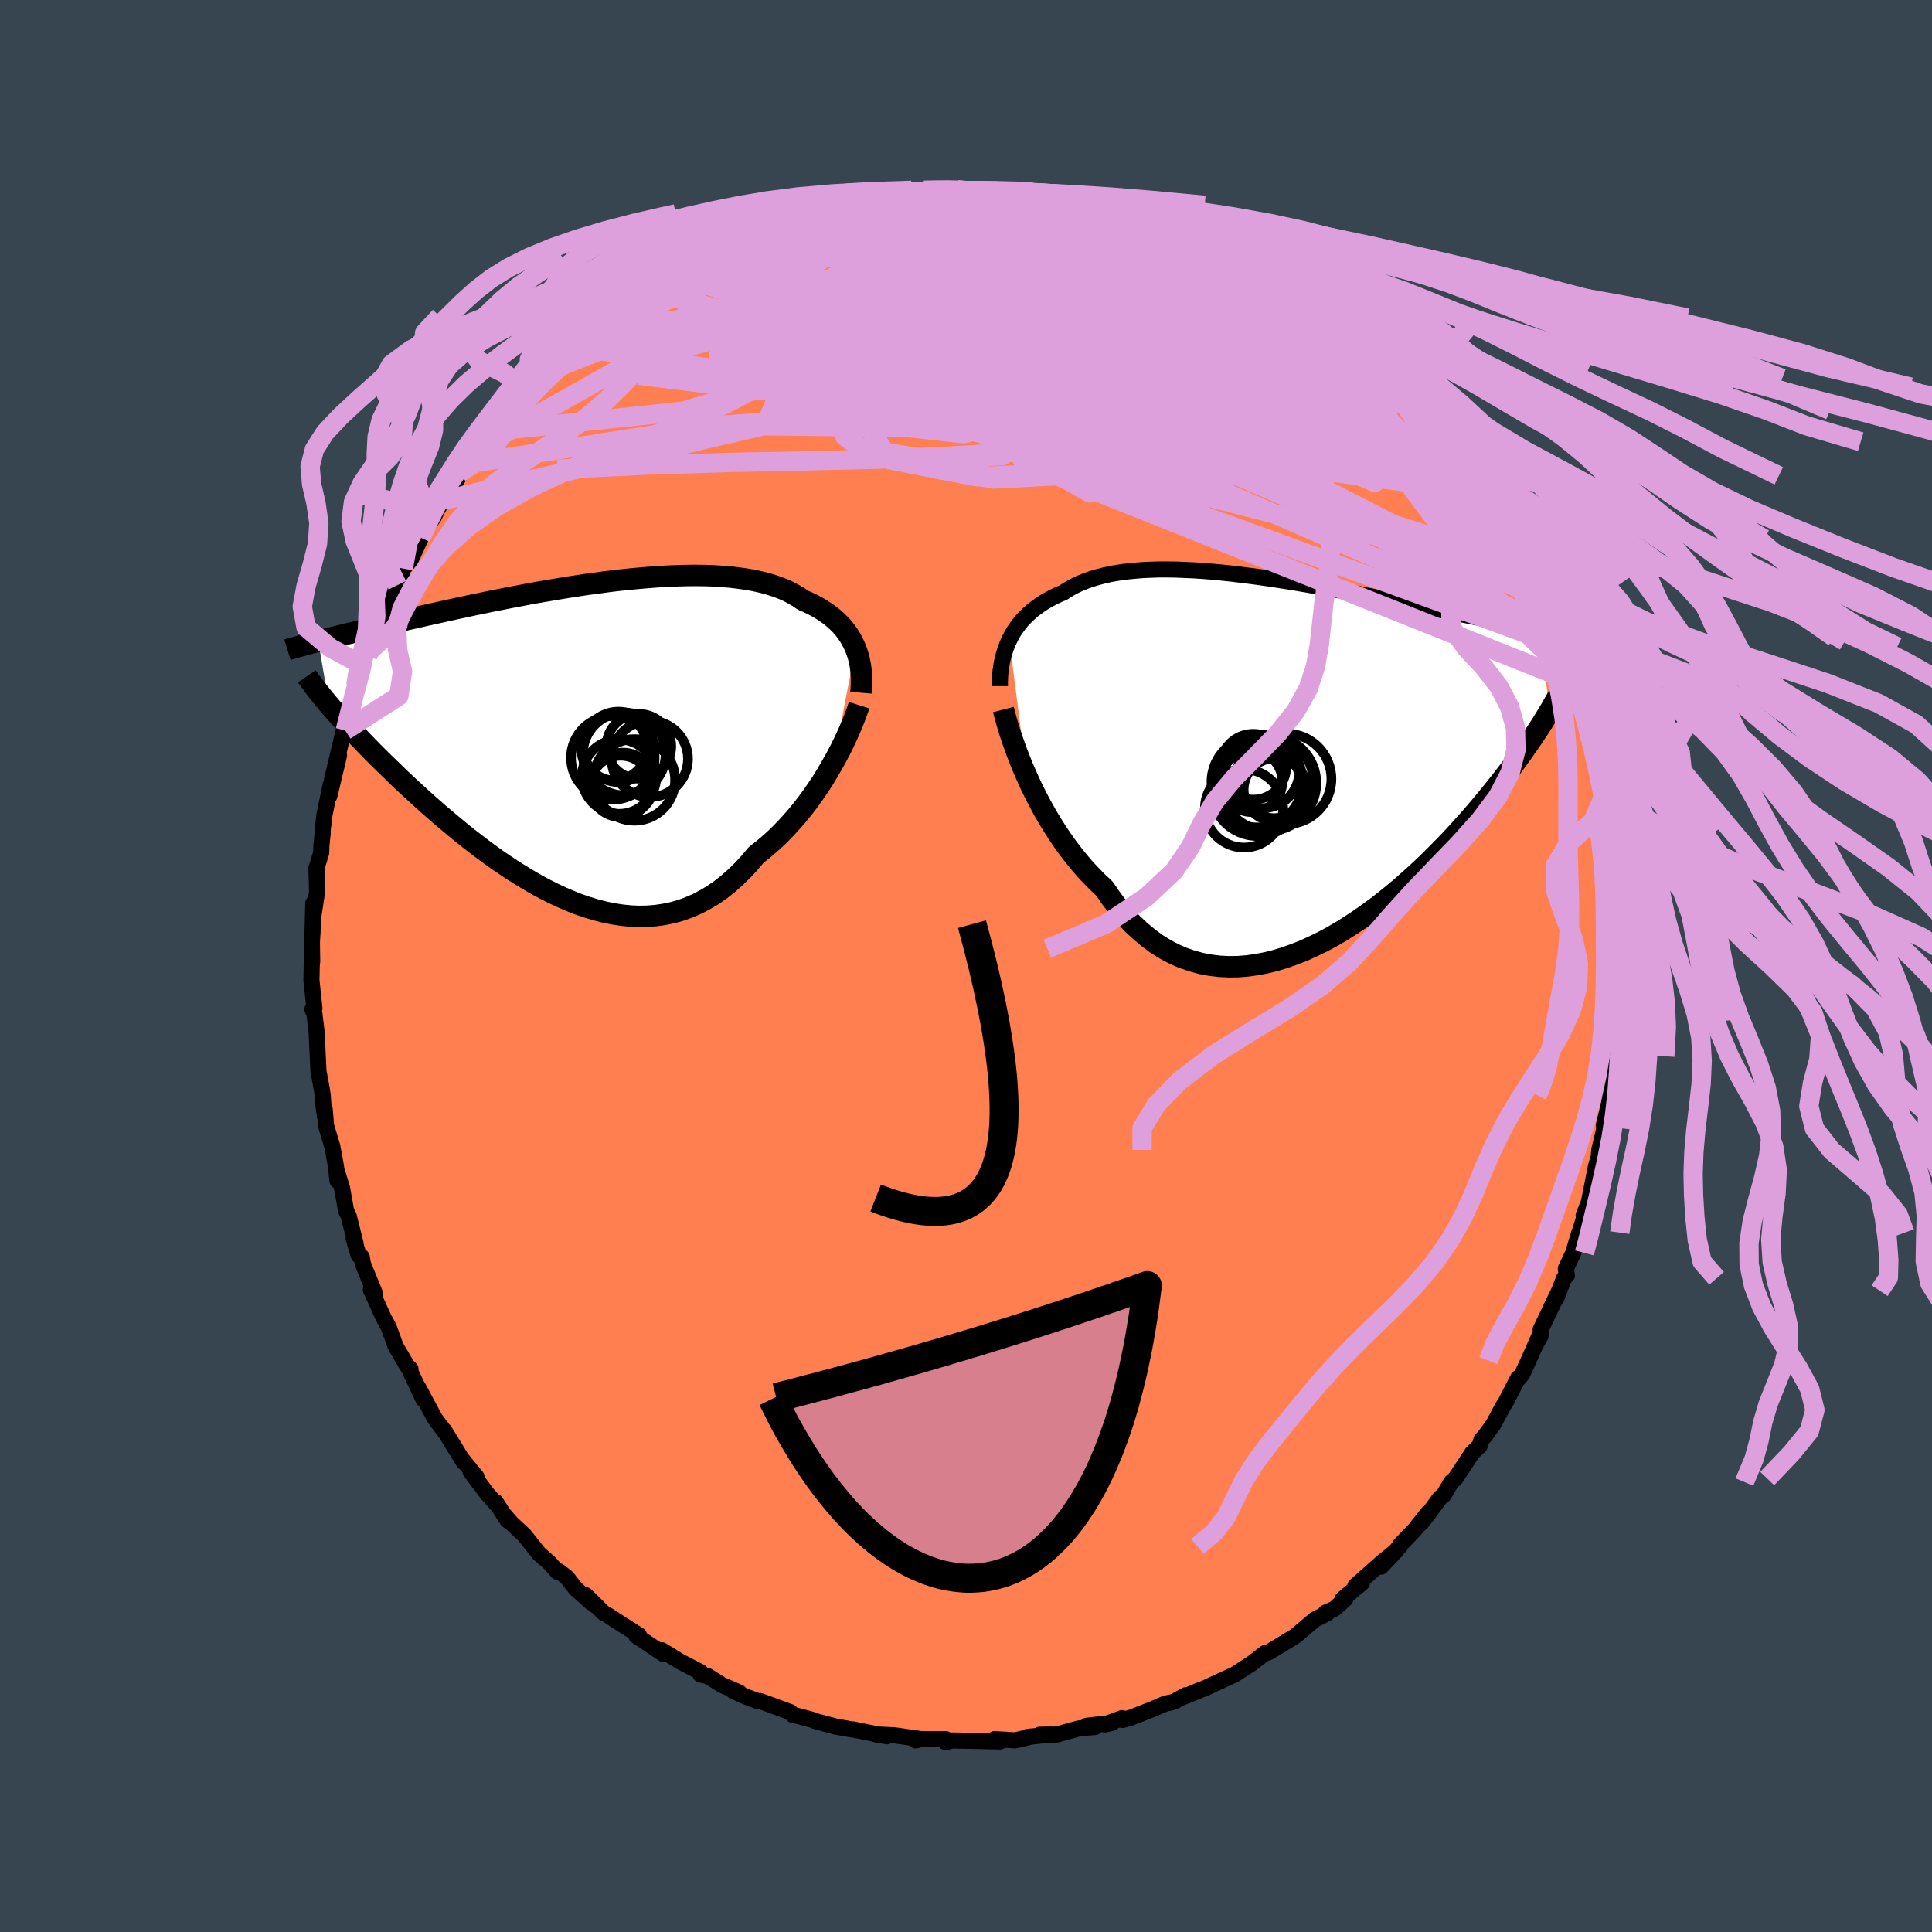 <svg viewBox="-100 -100 200 200" xmlns="http://www.w3.org/2000/svg" width="500" height="500" id="face-svg">
    <defs>
      <clipPath id="leftEyeClipPath">
        <polyline points="29.05,-9.33 28.86,-9.75 28.65,-10.16 28.42,-10.56 28.16,-10.94 27.87,-11.32 27.56,-11.68 27.22,-12.02 26.85,-12.36 26.46,-12.68 26.05,-12.98 25.61,-13.27 25.15,-13.55 24.66,-13.81 24.15,-14.06 23.61,-14.29 23.12,-14.63 22.58,-14.94 22.01,-15.24 21.4,-15.5 20.75,-15.74 20.06,-15.96 19.33,-16.15 18.58,-16.32 17.78,-16.46 16.96,-16.58 16.11,-16.68 15.23,-16.75 14.32,-16.81 13.39,-16.84 12.44,-16.85 11.47,-16.84 10.48,-16.81 9.48,-16.77 8.47,-16.71 7.44,-16.63 6.41,-16.54 5.37,-16.44 4.33,-16.33 3.28,-16.2 2.24,-16.06 1.2,-15.92 0.16,-15.76 -0.87,-15.6 -1.89,-15.43 -2.91,-15.26 -3.91,-15.09 -4.9,-14.91 -5.87,-14.72 -6.84,-14.54 -7.78,-14.35 -8.71,-14.17 -9.61,-13.98 -10.5,-13.8 -11.37,-13.61 -12.22,-13.43 -13.04,-13.25 -13.85,-13.07 -14.63,-12.9 -15.39,-12.73 -16.13,-12.56 -16.85,-12.4 -17.55,-12.24 -18.22,-12.08 -18.88,-11.93 -19.51,-11.78 -20.13,-11.63 -20.73,-11.49 -21.31,-11.35 -21.87,-11.21 -22.42,-11.08 -22.94,-10.95 -23.45,-10.83 -23.95,-10.71 -24.42,-10.59 -24.88,-10.47 -25.33,-10.36 -25.75,-10.25 -26.16,-10.14 -26.56,-10.04 -25.44,-3.44 -25.14,-3.09 -24.82,-2.73 -24.49,-2.36 -24.14,-1.98 -23.79,-1.58 -23.41,-1.18 -23.02,-0.76 -22.62,-0.34 -22.2,0.1 -21.77,0.55 -21.32,1.01 -20.86,1.48 -20.38,1.96 -19.88,2.45 -19.38,2.94 -18.85,3.45 -18.31,3.98 -17.75,4.51 -17.17,5.05 -16.57,5.6 -15.96,6.16 -15.33,6.73 -14.68,7.3 -14.02,7.88 -13.33,8.46 -12.63,9.05 -11.92,9.64 -11.19,10.23 -10.44,10.81 -9.67,11.4 -8.9,11.97 -8.11,12.54 -7.3,13.09 -6.48,13.64 -5.65,14.16 -4.81,14.67 -3.97,15.16 -3.11,15.62 -2.24,16.06 -1.36,16.47 -0.48,16.85 0.4,17.2 1.29,17.5 2.18,17.77 3.08,18 3.97,18.18 4.86,18.32 5.76,18.41 6.64,18.45 7.53,18.43 8.41,18.36 9.28,18.23 10.14,18.05 11,17.81 11.84,17.5 12.67,17.14 13.49,16.71 14.3,16.23 15.09,15.68 15.86,15.07 16.62,14.4 17.36,13.68 18.08,12.9 18.78,12.07 19.42,11.57 20.05,11.04 20.67,10.49 21.27,9.91 21.85,9.31 22.42,8.69 22.98,8.05 23.52,7.39 24.04,6.72 24.54,6.04 25.02,5.35 25.49,4.65 25.93,3.95 26.35,3.24 26.75,2.54" />
      </clipPath>
      <clipPath id="rightEyeClipPath">
        <polyline points="-29.18,-12.35 -28.97,-12.77 -28.73,-13.19 -28.46,-13.59 -28.18,-13.97 -27.87,-14.35 -27.54,-14.7 -27.18,-15.05 -26.81,-15.38 -26.41,-15.69 -25.99,-15.99 -25.55,-16.28 -25.09,-16.54 -24.61,-16.8 -24.1,-17.04 -23.58,-17.26 -23.08,-17.59 -22.54,-17.89 -21.97,-18.17 -21.36,-18.42 -20.73,-18.65 -20.06,-18.85 -19.36,-19.03 -18.64,-19.19 -17.88,-19.32 -17.1,-19.43 -16.3,-19.51 -15.47,-19.58 -14.62,-19.62 -13.74,-19.65 -12.85,-19.65 -11.95,-19.64 -11.02,-19.6 -10.09,-19.56 -9.14,-19.5 -8.18,-19.42 -7.21,-19.33 -6.24,-19.23 -5.26,-19.11 -4.28,-18.99 -3.3,-18.86 -2.32,-18.72 -1.34,-18.57 -0.36,-18.42 0.61,-18.26 1.57,-18.1 2.53,-17.93 3.48,-17.76 4.41,-17.59 5.34,-17.42 6.25,-17.25 7.15,-17.08 8.04,-16.91 8.91,-16.74 9.77,-16.57 10.6,-16.41 11.42,-16.24 12.23,-16.09 13.01,-15.93 13.78,-15.78 14.52,-15.63 15.25,-15.48 15.97,-15.34 16.66,-15.21 17.33,-15.07 17.99,-14.94 18.63,-14.81 19.25,-14.69 19.86,-14.57 20.45,-14.45 21.03,-14.34 21.59,-14.23 22.14,-14.13 22.67,-14.02 23.19,-13.92 23.69,-13.83 24.17,-13.73 24.64,-13.64 25.1,-13.56 25.54,-13.47 26.82,-5.1 26.55,-4.65 26.27,-4.19 25.98,-3.72 25.67,-3.24 25.34,-2.74 25,-2.24 24.65,-1.71 24.27,-1.18 23.89,-0.63 23.48,-0.07 23.06,0.51 22.62,1.1 22.16,1.69 21.69,2.3 21.19,2.93 20.68,3.56 20.15,4.21 19.6,4.87 19.03,5.54 18.44,6.22 17.82,6.91 17.19,7.61 16.53,8.32 15.85,9.03 15.15,9.74 14.43,10.46 13.69,11.18 12.92,11.89 12.13,12.6 11.33,13.31 10.5,14 9.66,14.68 8.8,15.35 7.92,15.99 7.02,16.62 6.11,17.22 5.19,17.8 4.25,18.35 3.3,18.86 2.34,19.33 1.38,19.77 0.4,20.16 -0.58,20.51 -1.56,20.81 -2.55,21.06 -3.53,21.25 -4.52,21.39 -5.5,21.47 -6.47,21.48 -7.44,21.43 -8.4,21.31 -9.35,21.13 -10.29,20.87 -11.22,20.55 -12.13,20.15 -13.02,19.68 -13.89,19.14 -14.74,18.52 -15.57,17.83 -16.38,17.08 -17.16,16.25 -17.91,15.35 -18.64,14.39 -19.34,13.37 -20.01,12.75 -20.66,12.09 -21.3,11.41 -21.91,10.7 -22.51,9.96 -23.09,9.21 -23.65,8.43 -24.19,7.63 -24.71,6.81 -25.21,5.99 -25.69,5.15 -26.14,4.31 -26.57,3.47 -26.98,2.63 -27.36,1.79" />
      </clipPath>
      <filter id="fuzzy">
        <feTurbulence id="turbulence" baseFrequency="0.05" numOctaves="3" type="noise" result="noise" />
        <feDisplacementMap in="SourceGraphic" in2="noise" scale="2" />
      </filter>
      <linearGradient id="rainbowGradient" x1="0%" y1="0%" x2="100%" y2="0%">
        <stop offset="0%" style="stop-color: [object Object]; stop-opacity: 1" />
        <stop offset="50%" style="stop-color: [object Object]; stop-opacity: 1" />
        <stop offset="100%" style="stop-color: [object Object]; stop-opacity: 1" />
      </linearGradient>
    </defs>
    <rect x="-100" y="-100" width="100%" height="100%" fill="rgb(54, 69, 79)" />
    <polyline id="faceContour" points="67.77,-0.07 67.69,2.1 67.59,2.21 67.65,3.39 67.54,4.5 67.53,5.69 67.08,8.6 67.13,9.35 67.13,10.72 67.06,10.25 66.59,14.02 66.32,15.54 66.78,13.36 66.04,16.45 66.07,16.9 65.56,19.04 65.43,20.58 65.47,19.88 65.23,20.66 64.48,24.45 63.94,25.81 64.13,25.62 63.2,28.59 63.49,27.6 62.86,29.7 62.09,31.34 62.2,32.04 61.9,32.33 61.09,34.46 61.41,33.61 59.49,37.63 59.49,38.28 59.05,39.06 59.32,38.38 58.23,40.85 57.57,42.27 57.28,42.64 57.15,42.66 55.82,45.25 55.58,45.6 54.58,47.47 53.69,48.69 53.36,49.02 53.18,49.66 52.41,50.4 50.66,53.06 50.24,53.42 49.44,54.78 49.07,55.06 47.95,56.6 47.07,57.72 47.8,56.65 46.44,58.37 44.93,59.94 44.91,60.08 42.97,62.18 44.5,60.56 43,61.78 40.3,64.18 40.99,63.86 38.99,65.53 39.27,65.53 38.13,66.55 37.22,66.94 37.41,67 36.12,67.65 34.1,69.36 33.42,69.78 31.35,71.03 31.19,71.1 30.97,71.12 29.62,72.17 27.68,73.43 27.57,73.46 26.9,73.76 24.53,74.86 24.43,74.87 22.61,75.63 22.74,75.49 21.63,76.11 21.28,76.23 20.66,76.35 19.48,76.86 17.13,77.79 16.21,78.05 16.16,77.86 14.36,78.52 15.12,78.35 12.52,78.65 13.34,78.78 11.67,78.93 9.39,79.56 7.62,79.58 8.77,79.56 6.35,79.81 6.78,79.76 5.09,80.16 2.97,80.03 3.53,80.27 1.36,80.23 -1.41,80.17 -2.02,80.3 -2.07,80.37 -2.08,80.04 -4.68,80.03 -5.2,80.17 -4.99,79.98 -7.41,79.64 -9.31,79.55 -8.18,79.74 -11.69,79.03 -11.01,79.17 -13.64,78.71 -13.57,78.71 -15.56,78.18 -15.84,78.06 -17.15,77.7 -17.96,77.51 -18.17,77.24 -21.31,76.09 -21.51,76.12 -23.02,75.54 -24.1,75.04 -23.47,75.21 -24.59,74.72 -25.23,74.45 -26.76,73.49 -27.48,73.35 -27.45,73.11 -29.56,72.02 -31.5,70.83 -31.13,71.25 -31.3,71.23 -34.13,69.34 -33.86,69.27 -35.89,67.98 -37.21,67.12 -37.48,67 -39.39,65.12 -38.07,66.4 -38.78,65.91 -40.41,64.45 -41.31,63.3 -42.13,62.66 -42.29,62.72 -43.08,61.82 -44.21,60.82 -45.73,58.91 -47.04,57.69 -47.94,56.66 -47.46,57.39 -48.7,55.47 -48.6,55.72 -49.56,54.64 -51.27,52.36 -50.67,52.89 -52.17,51.06 -51.98,51.38 -53.04,49.66 -54,48.1 -53.98,48.19 -54.99,46.83 -56.73,43.58 -56.16,44.87 -57.76,41.48 -57.5,41.73 -57.75,41.57 -58.38,40.5 -59.03,39.4 -59.76,37.39 -60.09,36.78 -60.27,36.46 -61.61,33.51 -61.17,33.94 -62.44,30.81 -62.55,30.13 -62.87,29.95 -63.39,28.21 -63.19,28.73 -63.9,25.88 -64.17,25.34 -64.59,22.99 -65.16,21.15 -65.07,22.23 -65.21,20.81 -65.59,18.71 -66.24,16.54 -66.39,14.82 -66.35,15.62 -66.53,14.3 -66.59,13.35 -66.74,12.45 -67.03,10.91 -67.21,7.14 -67.16,7.35 -67.45,4.96 -67.66,4.48 -67.45,4.37 -67.73,1.75 -67.76,1.5 -67.73,-0.04 -67.68,-0.51 -67.71,-2.44 -67.64,-3.62 -67.57,-6.5 -67.57,-5.1 -67.18,-7.64 -67.2,-8.8 -67.24,-10.13 -66.75,-11.71 -66.73,-12.42 -66.6,-13.72 -66.61,-13.97 -66.4,-15.71 -65.76,-18.79 -65.9,-17.61 -64.9,-21.81 -65.65,-19.16 -65.28,-20.76 -64.28,-24.92 -64.13,-25.16 -64.26,-24.38 -63.26,-27.85 -63.16,-29.01 -63.32,-28 -62.35,-31.09 -61.95,-31.98 -61.75,-32.6 -60.89,-34.83 -60.72,-35.21 -60.64,-35.56 -59.65,-37.95 -59.24,-39.1 -58.87,-39.42 -58.44,-40.41 -58.26,-41.14 -57.49,-42.05 -56.43,-44.34 -56.57,-44.32 -55.05,-46.55 -54.79,-47.13 -53.26,-49.71 -54.03,-48.23 -52.19,-51.14 -52.39,-51.05 -51.56,-51.99 -50.27,-53.72 -49.44,-54.52 -49.38,-54.99 -49.58,-54.86 -49.06,-55.35 -47.16,-57.6 -46.35,-58.8 -44.53,-60.64 -45.5,-59.6 -43.97,-61.29 -44.09,-60.77 -42.16,-63.15 -43.18,-62.01 -40.74,-64.17 -39.07,-65.73 -39.83,-65 -39.4,-65.35 -37,-67.24 -37.16,-67.14 -35.27,-68.31 -34.58,-69.16 -32.58,-70.34 -33.19,-69.91 -31.8,-70.69 -30.35,-71.73 -29.06,-72.58 -27.74,-73.36 -28.78,-72.94 -27,-73.83 -25.71,-74.61 -24.36,-75.22 -23.82,-75.23 -22.08,-76.12 -21.95,-75.99 -19.52,-76.91 -19.06,-77 -17.93,-77.47 -16.88,-77.81 -15.94,-78.3 -16.24,-77.86 -15.27,-78.39 -13.99,-78.77 -12.18,-78.84 -11.02,-79.36 -9.66,-79.55 -8.82,-79.72 -6.74,-79.78 -6.69,-80.02 -7.5,-79.85 -6.23,-80.13 -4.36,-80.31 -2.63,-80.3 -2.12,-80.45 -0.23,-80.43 -0.67,-80.18 1.38,-80.21 2.28,-80.17 3.38,-80.24 4.09,-80.35 3.87,-80.13 7.03,-79.89 6.66,-80.01 7.13,-79.74 9.58,-79.69 10.17,-79.39 11.05,-79.15 13.49,-78.75 14.15,-78.58 14.24,-78.63 14.92,-78.53 16.6,-78.01 18.37,-77.4 18.47,-77.48 19.21,-76.91 20.56,-76.45 21.74,-76.05 22.76,-75.48 24.51,-75.06 24.89,-74.81 26.95,-73.62 27.68,-73.17 28.91,-72.41 29.6,-72.11 30.08,-72.13 29.85,-72.2 31.81,-71 31.92,-70.99 31.93,-70.85 35.24,-68.62 35.17,-68.89 34.68,-68.88 36.82,-67.52 37.54,-67.08 37.62,-66.76 40.57,-64.23 39.64,-65.29 40.68,-64.13 42.87,-62.44 42.52,-62.3 44.13,-60.83 44.84,-59.93 45.59,-59.55 45.21,-59.51 47.14,-57.53 46.91,-57.96 48.36,-56.1 49.19,-55.3 49.93,-54.27 51.03,-52.39 52.52,-50.74 52.58,-50.53 52.69,-50.24 53.7,-48.64 54.56,-47.19 54.52,-47.15 54.44,-47.5 55.62,-45.93 56.64,-44.22 57.73,-41.61 57.91,-41.43 58.59,-39.87 58.9,-39.53 58.84,-39.41 59.49,-37.89 60.23,-36.54 61.44,-33.61 61.38,-34.02 61.78,-33.04 61.73,-33.14 62.55,-29.91 63.07,-29.33 63.17,-28.49 63.75,-26.44 63.6,-27.36 64.29,-25.46 64.39,-24.54 65,-21.7 65.09,-21.37 65.55,-20.24 65.63,-19.21 66,-17.54 66.37,-16.41 66.67,-14.1 66.68,-13.49 66.47,-13.79 67.04,-11.86 66.96,-10.56 67.15,-8.52 67.27,-7.23 67.27,-6.74 67.63,-4.21 67.43,-2.31 67.67,-1.79 67.61,-1.91 67.77,-0.07 67.69,2.1" fill="rgb(255, 127, 80)" stroke="black" stroke-width="1.667" stroke-linejoin="round" filter="url(#fuzzy)" />
    <g transform="translate(33.66 -21.4)">
      <polyline id="rightCountour" points="-29.18,-12.35 -28.97,-12.77 -28.73,-13.19 -28.46,-13.59 -28.18,-13.97 -27.87,-14.35 -27.54,-14.7 -27.18,-15.05 -26.81,-15.38 -26.41,-15.69 -25.99,-15.99 -25.55,-16.28 -25.09,-16.54 -24.61,-16.8 -24.1,-17.04 -23.58,-17.26 -23.08,-17.59 -22.54,-17.89 -21.97,-18.17 -21.36,-18.42 -20.73,-18.65 -20.06,-18.85 -19.36,-19.03 -18.64,-19.19 -17.88,-19.32 -17.1,-19.43 -16.3,-19.51 -15.47,-19.58 -14.62,-19.62 -13.74,-19.65 -12.85,-19.65 -11.95,-19.64 -11.02,-19.6 -10.09,-19.56 -9.14,-19.5 -8.18,-19.42 -7.21,-19.33 -6.24,-19.23 -5.26,-19.11 -4.28,-18.99 -3.3,-18.86 -2.32,-18.72 -1.34,-18.57 -0.36,-18.42 0.61,-18.26 1.57,-18.1 2.53,-17.93 3.48,-17.76 4.41,-17.59 5.34,-17.42 6.25,-17.25 7.15,-17.08 8.04,-16.91 8.91,-16.74 9.77,-16.57 10.6,-16.41 11.42,-16.24 12.23,-16.09 13.01,-15.93 13.78,-15.78 14.52,-15.63 15.25,-15.48 15.97,-15.34 16.66,-15.21 17.33,-15.07 17.99,-14.94 18.63,-14.81 19.25,-14.69 19.86,-14.57 20.45,-14.45 21.03,-14.34 21.59,-14.23 22.14,-14.13 22.67,-14.02 23.19,-13.92 23.69,-13.83 24.17,-13.73 24.64,-13.64 25.1,-13.56 25.54,-13.47 26.82,-5.1 26.55,-4.65 26.27,-4.19 25.98,-3.72 25.67,-3.24 25.34,-2.74 25,-2.24 24.65,-1.71 24.27,-1.18 23.89,-0.63 23.48,-0.07 23.06,0.51 22.62,1.1 22.16,1.69 21.69,2.3 21.19,2.93 20.68,3.56 20.15,4.21 19.6,4.87 19.03,5.54 18.44,6.22 17.82,6.91 17.19,7.61 16.53,8.32 15.85,9.03 15.15,9.74 14.43,10.46 13.69,11.18 12.92,11.89 12.13,12.6 11.33,13.31 10.5,14 9.66,14.68 8.8,15.35 7.92,15.99 7.02,16.62 6.11,17.22 5.19,17.8 4.25,18.35 3.3,18.86 2.34,19.33 1.38,19.77 0.4,20.16 -0.58,20.51 -1.56,20.81 -2.55,21.06 -3.53,21.25 -4.52,21.39 -5.5,21.47 -6.47,21.48 -7.44,21.43 -8.4,21.31 -9.35,21.13 -10.29,20.87 -11.22,20.55 -12.13,20.15 -13.02,19.68 -13.89,19.14 -14.74,18.52 -15.57,17.83 -16.38,17.08 -17.16,16.25 -17.91,15.35 -18.64,14.39 -19.34,13.37 -20.01,12.75 -20.66,12.09 -21.3,11.41 -21.91,10.7 -22.51,9.96 -23.09,9.21 -23.65,8.43 -24.19,7.63 -24.71,6.81 -25.21,5.99 -25.69,5.15 -26.14,4.31 -26.57,3.47 -26.98,2.63 -27.36,1.79" fill="white" stroke="white" stroke-width="0" stroke-linejoin="round" filter="url(#fuzzy)" />
    </g>
    <g transform="translate(-40.49 -23.58)">
      <polyline id="leftCountour" points="29.05,-9.33 28.86,-9.75 28.65,-10.16 28.42,-10.56 28.16,-10.94 27.87,-11.32 27.56,-11.68 27.22,-12.02 26.85,-12.36 26.46,-12.68 26.05,-12.98 25.61,-13.27 25.15,-13.55 24.66,-13.81 24.15,-14.06 23.61,-14.29 23.12,-14.63 22.58,-14.94 22.01,-15.24 21.4,-15.5 20.75,-15.74 20.06,-15.96 19.33,-16.15 18.58,-16.32 17.78,-16.46 16.96,-16.58 16.11,-16.68 15.23,-16.75 14.32,-16.81 13.39,-16.84 12.44,-16.85 11.47,-16.84 10.48,-16.81 9.48,-16.77 8.47,-16.71 7.44,-16.63 6.41,-16.54 5.37,-16.44 4.33,-16.33 3.28,-16.2 2.24,-16.06 1.2,-15.92 0.16,-15.76 -0.87,-15.6 -1.89,-15.43 -2.91,-15.26 -3.91,-15.09 -4.9,-14.91 -5.87,-14.72 -6.84,-14.54 -7.78,-14.35 -8.71,-14.17 -9.61,-13.98 -10.5,-13.8 -11.37,-13.61 -12.22,-13.43 -13.04,-13.25 -13.85,-13.07 -14.63,-12.9 -15.39,-12.73 -16.13,-12.56 -16.85,-12.4 -17.55,-12.24 -18.22,-12.08 -18.88,-11.93 -19.51,-11.78 -20.13,-11.63 -20.73,-11.49 -21.31,-11.35 -21.87,-11.21 -22.42,-11.08 -22.94,-10.95 -23.45,-10.83 -23.95,-10.71 -24.42,-10.59 -24.88,-10.47 -25.33,-10.36 -25.75,-10.25 -26.16,-10.14 -26.56,-10.04 -25.44,-3.44 -25.14,-3.09 -24.82,-2.73 -24.49,-2.36 -24.14,-1.98 -23.79,-1.58 -23.41,-1.18 -23.02,-0.76 -22.62,-0.34 -22.2,0.1 -21.77,0.55 -21.32,1.01 -20.86,1.48 -20.38,1.96 -19.88,2.45 -19.38,2.94 -18.85,3.45 -18.31,3.98 -17.75,4.51 -17.17,5.05 -16.57,5.6 -15.96,6.16 -15.33,6.73 -14.68,7.3 -14.02,7.88 -13.33,8.46 -12.63,9.05 -11.92,9.64 -11.19,10.23 -10.44,10.81 -9.67,11.4 -8.9,11.97 -8.11,12.54 -7.3,13.09 -6.48,13.64 -5.65,14.16 -4.81,14.67 -3.97,15.16 -3.11,15.62 -2.24,16.06 -1.36,16.47 -0.48,16.85 0.4,17.2 1.29,17.5 2.18,17.77 3.08,18 3.97,18.18 4.86,18.32 5.76,18.41 6.64,18.45 7.53,18.43 8.41,18.36 9.28,18.23 10.14,18.05 11,17.81 11.84,17.5 12.67,17.14 13.49,16.71 14.3,16.23 15.09,15.68 15.86,15.07 16.62,14.4 17.36,13.68 18.08,12.9 18.78,12.07 19.42,11.57 20.05,11.04 20.67,10.49 21.27,9.91 21.85,9.31 22.42,8.69 22.98,8.05 23.52,7.39 24.04,6.72 24.54,6.04 25.02,5.35 25.49,4.65 25.93,3.95 26.35,3.24 26.75,2.54" fill="white" stroke="white" stroke-width="0" stroke-linejoin="round" filter="url(#fuzzy)" />
    </g>
    <g transform="translate(33.66 -21.4)">
      <polyline id="rightUpper" points="-30.15,-7.57 -30.15,-8.08 -30.13,-8.58 -30.09,-9.08 -30.02,-9.57 -29.94,-10.06 -29.83,-10.54 -29.7,-11 -29.55,-11.46 -29.38,-11.91 -29.18,-12.35 -28.97,-12.77 -28.73,-13.19 -28.46,-13.59 -28.18,-13.97 -27.87,-14.35 -27.54,-14.7 -27.18,-15.05 -26.81,-15.38 -26.41,-15.69 -25.99,-15.99 -25.55,-16.28 -25.09,-16.54 -24.61,-16.8 -24.1,-17.04 -23.58,-17.26 -23.08,-17.59 -22.54,-17.89 -21.97,-18.17 -21.36,-18.42 -20.73,-18.65 -20.06,-18.85 -19.36,-19.03 -18.64,-19.19 -17.88,-19.32 -17.1,-19.43 -16.3,-19.51 -15.47,-19.58 -14.62,-19.62 -13.74,-19.65 -12.85,-19.65 -11.95,-19.64 -11.02,-19.6 -10.09,-19.56 -9.14,-19.5 -8.18,-19.42 -7.21,-19.33 -6.24,-19.23 -5.26,-19.11 -4.28,-18.99 -3.3,-18.86 -2.32,-18.72 -1.34,-18.57 -0.36,-18.42 0.61,-18.26 1.57,-18.1 2.53,-17.93 3.48,-17.76 4.41,-17.59 5.34,-17.42 6.25,-17.25 7.15,-17.08 8.04,-16.91 8.91,-16.74 9.77,-16.57 10.6,-16.41 11.42,-16.24 12.23,-16.09 13.01,-15.93 13.78,-15.78 14.52,-15.63 15.25,-15.48 15.97,-15.34 16.66,-15.21 17.33,-15.07 17.99,-14.94 18.63,-14.81 19.25,-14.69 19.86,-14.57 20.45,-14.45 21.03,-14.34 21.59,-14.23 22.14,-14.13 22.67,-14.02 23.19,-13.92 23.69,-13.83 24.17,-13.73 24.64,-13.64 25.1,-13.56 25.54,-13.47 25.97,-13.39 26.38,-13.31 26.78,-13.23 27.17,-13.16 27.55,-13.08 27.91,-13.01 28.25,-12.95 28.59,-12.88 28.92,-12.82 29.23,-12.75" fill="none" stroke="black" stroke-width="1.667" stroke-linejoin="round" filter="url(#fuzzy)" />
      <polyline id="rightLower" points="-29.79,-5.15 -29.66,-4.65 -29.51,-4.1 -29.33,-3.49 -29.13,-2.83 -28.9,-2.14 -28.64,-1.4 -28.36,-0.63 -28.05,0.16 -27.72,0.97 -27.36,1.79 -26.98,2.63 -26.57,3.47 -26.14,4.31 -25.69,5.15 -25.21,5.99 -24.71,6.81 -24.19,7.63 -23.65,8.43 -23.09,9.21 -22.51,9.96 -21.91,10.7 -21.3,11.41 -20.66,12.09 -20.01,12.75 -19.34,13.37 -18.64,14.39 -17.91,15.35 -17.16,16.25 -16.38,17.08 -15.57,17.83 -14.74,18.52 -13.89,19.14 -13.02,19.68 -12.13,20.15 -11.22,20.55 -10.29,20.87 -9.35,21.13 -8.4,21.31 -7.44,21.43 -6.47,21.48 -5.5,21.47 -4.52,21.39 -3.53,21.25 -2.55,21.06 -1.56,20.81 -0.58,20.51 0.4,20.16 1.38,19.77 2.34,19.33 3.3,18.86 4.25,18.35 5.19,17.8 6.11,17.22 7.02,16.62 7.92,15.99 8.8,15.35 9.66,14.68 10.5,14 11.33,13.31 12.13,12.6 12.92,11.89 13.69,11.18 14.43,10.46 15.15,9.74 15.85,9.03 16.53,8.32 17.19,7.61 17.82,6.91 18.44,6.22 19.03,5.54 19.6,4.87 20.15,4.21 20.68,3.56 21.19,2.93 21.69,2.3 22.16,1.69 22.62,1.1 23.06,0.51 23.48,-0.07 23.89,-0.63 24.27,-1.18 24.65,-1.71 25,-2.24 25.34,-2.74 25.67,-3.24 25.98,-3.72 26.27,-4.19 26.55,-4.65 26.82,-5.1 27.07,-5.53 27.3,-5.94 27.53,-6.35 27.74,-6.74 27.94,-7.12 28.12,-7.49 28.3,-7.85 28.46,-8.19 28.61,-8.53 28.75,-8.85" fill="none" stroke="black" stroke-width="2.222" stroke-linejoin="round" filter="url(#fuzzy)" />
      <circle r="3.18" cx="-4.089" cy="2.285" stroke="black" fill="none" stroke-width="1.0" filter="url(#fuzzy)" clip-path="url(#rightEyeClipPath)" /><circle r="4.052" cx="-4.879" cy="5.085" stroke="black" fill="none" stroke-width="1.0" filter="url(#fuzzy)" clip-path="url(#rightEyeClipPath)" /><circle r="4.718" cx="-3.514" cy="3.225" stroke="black" fill="none" stroke-width="1.0" filter="url(#fuzzy)" clip-path="url(#rightEyeClipPath)" /><circle r="3.826" cx="-2.984" cy="1.245" stroke="black" fill="none" stroke-width="1.0" filter="url(#fuzzy)" clip-path="url(#rightEyeClipPath)" /><circle r="4.718" cx="-3.529" cy="2.335" stroke="black" fill="none" stroke-width="1.0" filter="url(#fuzzy)" clip-path="url(#rightEyeClipPath)" /><circle r="3.406" cx="-3.919" cy="0.77" stroke="black" fill="none" stroke-width="1.0" filter="url(#fuzzy)" clip-path="url(#rightEyeClipPath)" /><circle r="4.016" cx="-1.749" cy="2.08" stroke="black" fill="none" stroke-width="1.0" filter="url(#fuzzy)" clip-path="url(#rightEyeClipPath)" /><circle r="4.686" cx="-0.519" cy="2.03" stroke="black" fill="none" stroke-width="1.0" filter="url(#fuzzy)" clip-path="url(#rightEyeClipPath)" /><circle r="3.274" cx="-1.644" cy="3.15" stroke="black" fill="none" stroke-width="1.0" filter="url(#fuzzy)" clip-path="url(#rightEyeClipPath)" /><circle r="4.948" cx="-2.349" cy="2.47" stroke="black" fill="none" stroke-width="1.0" filter="url(#fuzzy)" clip-path="url(#rightEyeClipPath)" />
      </g>
    <g transform="translate(-40.49 -23.58)">
      <polyline id="leftUpper" points="29.61,-4.71 29.65,-5.19 29.67,-5.67 29.67,-6.15 29.65,-6.62 29.61,-7.09 29.55,-7.55 29.46,-8.01 29.35,-8.46 29.21,-8.9 29.05,-9.33 28.86,-9.75 28.65,-10.16 28.42,-10.56 28.16,-10.94 27.87,-11.32 27.56,-11.68 27.22,-12.02 26.85,-12.36 26.46,-12.68 26.05,-12.98 25.61,-13.27 25.15,-13.55 24.66,-13.81 24.15,-14.06 23.61,-14.29 23.12,-14.63 22.58,-14.94 22.01,-15.24 21.4,-15.5 20.75,-15.74 20.06,-15.96 19.33,-16.15 18.58,-16.32 17.78,-16.46 16.96,-16.58 16.11,-16.68 15.23,-16.75 14.32,-16.81 13.39,-16.84 12.44,-16.85 11.47,-16.84 10.48,-16.81 9.48,-16.77 8.47,-16.71 7.44,-16.63 6.41,-16.54 5.37,-16.44 4.33,-16.33 3.28,-16.2 2.24,-16.06 1.2,-15.92 0.16,-15.76 -0.87,-15.6 -1.89,-15.43 -2.91,-15.26 -3.91,-15.09 -4.9,-14.91 -5.87,-14.72 -6.84,-14.54 -7.78,-14.35 -8.71,-14.17 -9.61,-13.98 -10.5,-13.8 -11.37,-13.61 -12.22,-13.43 -13.04,-13.25 -13.85,-13.07 -14.63,-12.9 -15.39,-12.73 -16.13,-12.56 -16.85,-12.4 -17.55,-12.24 -18.22,-12.08 -18.88,-11.93 -19.51,-11.78 -20.13,-11.63 -20.73,-11.49 -21.31,-11.35 -21.87,-11.21 -22.42,-11.08 -22.94,-10.95 -23.45,-10.83 -23.95,-10.71 -24.42,-10.59 -24.88,-10.47 -25.33,-10.36 -25.75,-10.25 -26.16,-10.14 -26.56,-10.04 -26.94,-9.94 -27.31,-9.84 -27.66,-9.75 -28,-9.66 -28.32,-9.57 -28.63,-9.48 -28.93,-9.4 -29.21,-9.32 -29.49,-9.24 -29.75,-9.16" fill="none" stroke="black" stroke-width="2.222" stroke-linejoin="round" filter="url(#fuzzy)" />
      <polyline id="leftLower" points="29.42,-3.42 29.28,-2.98 29.1,-2.49 28.9,-1.96 28.67,-1.39 28.41,-0.78 28.13,-0.16 27.82,0.5 27.49,1.17 27.13,1.85 26.75,2.54 26.35,3.24 25.93,3.95 25.49,4.65 25.02,5.35 24.54,6.04 24.04,6.72 23.52,7.39 22.98,8.05 22.42,8.69 21.85,9.31 21.27,9.91 20.67,10.49 20.05,11.04 19.42,11.57 18.78,12.07 18.08,12.9 17.36,13.68 16.62,14.4 15.86,15.07 15.09,15.68 14.3,16.23 13.49,16.71 12.67,17.14 11.84,17.5 11,17.81 10.14,18.05 9.28,18.23 8.41,18.36 7.53,18.43 6.64,18.45 5.76,18.41 4.86,18.32 3.97,18.18 3.08,18 2.18,17.77 1.29,17.5 0.4,17.2 -0.48,16.85 -1.36,16.47 -2.24,16.06 -3.11,15.62 -3.97,15.16 -4.81,14.67 -5.65,14.16 -6.48,13.64 -7.3,13.09 -8.11,12.54 -8.9,11.97 -9.67,11.4 -10.44,10.81 -11.19,10.23 -11.92,9.64 -12.63,9.05 -13.33,8.46 -14.02,7.88 -14.68,7.3 -15.33,6.73 -15.96,6.16 -16.57,5.6 -17.17,5.05 -17.75,4.51 -18.31,3.98 -18.85,3.45 -19.38,2.94 -19.88,2.45 -20.38,1.96 -20.86,1.48 -21.32,1.01 -21.77,0.55 -22.2,0.1 -22.62,-0.34 -23.02,-0.76 -23.41,-1.18 -23.79,-1.58 -24.14,-1.98 -24.49,-2.36 -24.82,-2.73 -25.14,-3.09 -25.44,-3.44 -25.73,-3.78 -26,-4.11 -26.26,-4.44 -26.51,-4.75 -26.75,-5.05 -26.97,-5.34 -27.18,-5.62 -27.38,-5.89 -27.57,-6.16 -27.74,-6.41" fill="none" stroke="black" stroke-width="2.222" stroke-linejoin="round" filter="url(#fuzzy)" />
      <circle r="4.286" cx="5.115" cy="1.627" stroke="black" fill="none" stroke-width="1.0" filter="url(#fuzzy)" clip-path="url(#leftEyeClipPath)" /><circle r="3.954" cx="7.755" cy="2.137" stroke="black" fill="none" stroke-width="1.0" filter="url(#fuzzy)" clip-path="url(#leftEyeClipPath)" /><circle r="3.352" cx="6.625" cy="0.837" stroke="black" fill="none" stroke-width="1.0" filter="url(#fuzzy)" clip-path="url(#leftEyeClipPath)" /><circle r="3.216" cx="4.995" cy="4.707" stroke="black" fill="none" stroke-width="1.0" filter="url(#fuzzy)" clip-path="url(#leftEyeClipPath)" /><circle r="3.846" cx="4.575" cy="3.982" stroke="black" fill="none" stroke-width="1.0" filter="url(#fuzzy)" clip-path="url(#leftEyeClipPath)" /><circle r="4.224" cx="6.155" cy="4.317" stroke="black" fill="none" stroke-width="1.0" filter="url(#fuzzy)" clip-path="url(#leftEyeClipPath)" /><circle r="3.644" cx="4.5" cy="0.892" stroke="black" fill="none" stroke-width="1.0" filter="url(#fuzzy)" clip-path="url(#leftEyeClipPath)" /><circle r="3.176" cx="4.75" cy="4.987" stroke="black" fill="none" stroke-width="1.0" filter="url(#fuzzy)" clip-path="url(#leftEyeClipPath)" /><circle r="3.43" cx="4.055" cy="0.927" stroke="black" fill="none" stroke-width="1.0" filter="url(#fuzzy)" clip-path="url(#leftEyeClipPath)" /><circle r="4.328" cx="3.93" cy="2.027" stroke="black" fill="none" stroke-width="1.0" filter="url(#fuzzy)" clip-path="url(#leftEyeClipPath)" />
    </g>
    <g id="hairs">
      <polyline points="-25.71,-74.61 -24.39,-74.96 -22.73,-75.07 -20.63,-75.04 -18.12,-74.85 -15.25,-74.52 -12.08,-74.02 -8.67,-73.36 -5.04,-72.55 -1.2,-71.62 2.86,-70.6 7.14,-69.51 11.64,-68.41 16.3,-67.31 21.08,-66.19 25.91,-65.04 30.74,-63.81 35.56,-62.52 40.39,-61.18" fill="none" stroke="rgb(221, 160, 221)" stroke-width="2" stroke-linejoin="round" filter="url(#fuzzy)" /><polyline points="7.13,-79.74 9,-79.53 10.56,-79.09 12.18,-78.5 13.87,-77.82 15.59,-77.05 17.36,-76.18 19.23,-75.21 21.19,-74.13 23.22,-72.98 25.28,-71.78 27.36,-70.56 29.41,-69.36 31.43,-68.19 33.37,-67.09 35.23,-66.06 36.96,-65.09 38.55,-64.18 39.99,-63.33 41.28,-62.55 42.43,-61.84 43.4,-61.22" fill="none" stroke="rgb(221, 160, 221)" stroke-width="2" stroke-linejoin="round" filter="url(#fuzzy)" /><polyline points="-6.74,-79.78 -6.83,-79.9 -6.66,-79.96 -6.12,-80.01 -5.44,-80.02 -4.88,-79.96 -4.59,-79.82 -4.64,-79.59 -5.05,-79.27 -5.83,-78.87 -6.99,-78.38 -8.56,-77.79 -10.55,-77.1 -12.98,-76.27 -15.92,-75.28 -19.45,-74.1 -23.59,-72.74 -28.14,-71.36" fill="none" stroke="rgb(221, 160, 221)" stroke-width="2" stroke-linejoin="round" filter="url(#fuzzy)" /><polyline points="7.03,-79.89 7.18,-79.86 8.16,-79.65 9.58,-79.34 11.18,-78.96 12.83,-78.54 14.45,-78.1 15.98,-77.67 17.4,-77.26 18.69,-76.87 19.84,-76.52 20.77,-76.25 21.43,-76.06 21.77,-75.97 21.76,-75.99 21.38,-76.13 20.57,-76.43" fill="none" stroke="rgb(221, 160, 221)" stroke-width="2" stroke-linejoin="round" filter="url(#fuzzy)" /><polyline points="-4.36,-80.31 -2.99,-80.33 -1.83,-80.34 -0.73,-80.31 0.33,-80.27 1.34,-80.23 2.25,-80.21 3,-80.2 3.55,-80.18 3.87,-80.16 3.92,-80.13 3.67,-80.1 3.06,-80.1 2.07,-80.13 0.62,-80.17 -1.44,-80.22" fill="none" stroke="rgb(221, 160, 221)" stroke-width="2" stroke-linejoin="round" filter="url(#fuzzy)" /><polyline points="-17.93,-77.47 -16.96,-77.78 -16.05,-78 -15,-78.19 -13.68,-78.4 -12.13,-78.65 -10.43,-78.91 -8.72,-79.16 -7.08,-79.39 -5.59,-79.59 -4.29,-79.75 -3.19,-79.89 -2.26,-80 -1.47,-80.1 -0.81,-80.17 -0.34,-80.23 -0.17,-80.26 -0.35,-80.31 -0.9,-80.37" fill="none" stroke="rgb(221, 160, 221)" stroke-width="2" stroke-linejoin="round" filter="url(#fuzzy)" /><polyline points="46.91,-57.96 48.1,-56.48 49.11,-55.21 50.06,-53.94 50.95,-52.71 51.72,-51.63 52.33,-50.74 52.79,-50.06 53.08,-49.59 53.21,-49.35 53.16,-49.37 52.92,-49.65 52.5,-50.17 51.87,-50.92 51,-51.96 49.85,-53.38 48.42,-55.24 46.76,-57.46" fill="none" stroke="rgb(221, 160, 221)" stroke-width="2" stroke-linejoin="round" filter="url(#fuzzy)" /><polyline points="6.66,-80.01 7.68,-79.78 9.13,-79.52 10.65,-79.19 12.17,-78.82 13.64,-78.46 14.98,-78.13 16.18,-77.82 17.25,-77.54 18.16,-77.29 18.9,-77.08 19.39,-76.92 19.61,-76.85 19.57,-76.88 19.24,-77.01 18.52,-77.29 17.17,-77.76" fill="none" stroke="rgb(221, 160, 221)" stroke-width="2" stroke-linejoin="round" filter="url(#fuzzy)" /><polyline points="-37.16,-67.14 -35.61,-68.18 -34.28,-69.07 -33.02,-69.83 -31.75,-70.54 -30.4,-71.27 -29,-72.02 -27.61,-72.77 -26.24,-73.48 -24.89,-74.15 -23.56,-74.78 -22.24,-75.37 -20.97,-75.92 -19.8,-76.42 -18.77,-76.85 -17.93,-77.2 -17.28,-77.49 -16.84,-77.7 -16.59,-77.84 -16.54,-77.9 -16.67,-77.88 -17.03,-77.76 -17.67,-77.54 -18.56,-77.22" fill="none" stroke="rgb(221, 160, 221)" stroke-width="2" stroke-linejoin="round" filter="url(#fuzzy)" /><polyline points="-39.4,-65.35 -37.76,-66.62 -36.56,-67.49 -35.39,-68.32 -34.24,-69.12 -33.15,-69.86 -32.12,-70.54 -31.15,-71.18 -30.26,-71.76 -29.48,-72.27 -28.84,-72.68 -28.36,-72.97 -28.04,-73.14 -27.9,-73.17 -27.95,-73.06 -28.23,-72.79 -28.78,-72.34 -29.65,-71.7 -30.87,-70.84 -32.5,-69.74 -34.55,-68.38 -37.08,-66.74" fill="none" stroke="rgb(221, 160, 221)" stroke-width="2" stroke-linejoin="round" filter="url(#fuzzy)" /><polyline points="2.28,-80.17 3.12,-80.22 3.72,-80.18 4.27,-80.08 4.73,-79.94 5.02,-79.76 5.12,-79.55 4.99,-79.28 4.57,-78.97 3.81,-78.61 2.63,-78.2 0.99,-77.76 -1.15,-77.27 -3.77,-76.71 -6.89,-76.07 -10.48,-75.35 -14.55,-74.58 -19.11,-73.79 -24.27,-72.89" fill="none" stroke="rgb(221, 160, 221)" stroke-width="2" stroke-linejoin="round" filter="url(#fuzzy)" /><polyline points="42.87,-62.44 43.02,-61.96 43.46,-61.29 43.72,-60.75 43.7,-60.37 43.43,-60.09 42.92,-59.88 42.17,-59.72 41.15,-59.62 39.84,-59.6 38.2,-59.7 36.2,-59.97 33.79,-60.45 30.92,-61.18 27.55,-62.14 23.66,-63.34 19.23,-64.75 14.26,-66.39 8.79,-68.22 2.9,-70.25 -3.3,-72.48 -9.79,-75" fill="none" stroke="rgb(221, 160, 221)" stroke-width="2" stroke-linejoin="round" filter="url(#fuzzy)" /><polyline points="24.51,-75.06 25.4,-74.48 26.74,-73.59 28.14,-72.61 29.5,-71.63 30.82,-70.65 32.13,-69.66 33.48,-68.6 34.89,-67.45 36.39,-66.21 37.93,-64.91 39.47,-63.61 40.95,-62.36 42.33,-61.21 43.56,-60.19 44.63,-59.34 45.49,-58.7 46.11,-58.29 46.5,-58.09 46.7,-58" fill="none" stroke="rgb(221, 160, 221)" stroke-width="2" stroke-linejoin="round" filter="url(#fuzzy)" /><polyline points="37.62,-66.76 39.22,-65.39 39.74,-64.81 39.94,-64.32 39.88,-63.85 39.48,-63.48 38.68,-63.28 37.46,-63.27 35.8,-63.45 33.71,-63.81 31.17,-64.33 28.14,-64.99 24.58,-65.78 20.44,-66.73 15.68,-67.85 10.29,-69.19 4.3,-70.83 -2.23,-72.83 -9.23,-75.24" fill="none" stroke="rgb(221, 160, 221)" stroke-width="2" stroke-linejoin="round" filter="url(#fuzzy)" /><polyline points="60.23,-36.54 60.97,-34.78 61.29,-34.01 61.45,-33.44 61.55,-32.85 61.58,-32.31 61.52,-31.91 61.32,-31.75 60.98,-31.84 60.47,-32.18 59.79,-32.75 58.93,-33.56 57.89,-34.64 56.63,-36.03 55.16,-37.77 53.46,-39.87 51.52,-42.34 49.35,-45.2 46.9,-48.48 44.16,-52.24 41.11,-56.5 37.78,-61.21 34.18,-66.34" fill="none" stroke="rgb(221, 160, 221)" stroke-width="2" stroke-linejoin="round" filter="url(#fuzzy)" /><polyline points="31.81,-71 32.11,-70.8 32.91,-70.25 33.85,-69.6 34.69,-69.02 35.4,-68.5 36.03,-68.02 36.57,-67.58 37,-67.19 37.29,-66.89 37.4,-66.68 37.31,-66.61 36.98,-66.69 36.35,-66.96 35.37,-67.47 33.98,-68.28 32.16,-69.38 29.9,-70.76 27.21,-72.39 24.1,-74.29" fill="none" stroke="rgb(221, 160, 221)" stroke-width="2" stroke-linejoin="round" filter="url(#fuzzy)" /><polyline points="51.03,-52.39 51.99,-51.27 52.51,-50.55 52.92,-49.87 53.3,-49.21 53.63,-48.64 53.89,-48.15 54.1,-47.71 54.25,-47.3 54.31,-46.96 54.22,-46.76 53.94,-46.77 53.46,-47.05 52.76,-47.59 51.85,-48.39 50.74,-49.43 49.43,-50.7 47.9,-52.24 46.12,-54.08 44.05,-56.27 41.69,-58.82 39.06,-61.68 36.19,-64.86 33.09,-68.4" fill="none" stroke="rgb(221, 160, 221)" stroke-width="2" stroke-linejoin="round" filter="url(#fuzzy)" /><polyline points="54.44,-47.5 55.29,-46.02 55.56,-44.67 55.18,-43.69 54.16,-43.18 52.52,-43.07 50.29,-43.26 47.5,-43.66 44.16,-44.22 40.25,-44.95 35.73,-45.91 30.53,-47.15 24.62,-48.68 17.99,-50.47 10.65,-52.52 2.59,-54.82 -6.24,-57.39 -15.9,-60.22 -26.31,-63.42" fill="none" stroke="rgb(221, 160, 221)" stroke-width="2" stroke-linejoin="round" filter="url(#fuzzy)" /><polyline points="52.52,-50.74 52.41,-50.51 52.01,-50.14 51.18,-49.81 49.77,-49.7 47.74,-49.85 45.1,-50.16 41.85,-50.59 37.93,-51.12 33.3,-51.87 27.88,-52.92 21.63,-54.34 14.5,-56.1 6.47,-58.15 -2.43,-60.44 -12.14,-63.02 -22.66,-65.97" fill="none" stroke="rgb(221, 160, 221)" stroke-width="2" stroke-linejoin="round" filter="url(#fuzzy)" /><polyline points="47.14,-57.53 47.43,-57.25 48.21,-56.33 49.09,-55.22 49.94,-54.1 50.67,-53.11 51.2,-52.36 51.49,-51.91 51.53,-51.76 51.33,-51.9 50.9,-52.35 50.23,-53.11 49.31,-54.21 48.13,-55.63 46.61,-57.44 44.74,-59.73" fill="none" stroke="rgb(221, 160, 221)" stroke-width="2" stroke-linejoin="round" filter="url(#fuzzy)" /><polyline points="7.13,-79.74 8.85,-79.62 9.99,-79.42 10.89,-79.21 11.54,-79.03 11.87,-78.88 11.88,-78.75 11.6,-78.63 11.05,-78.49 10.19,-78.36 8.92,-78.24 7.17,-78.14 4.88,-78.06 2,-77.99 -1.52,-77.95 -5.76,-77.93 -10.7,-77.93" fill="none" stroke="rgb(221, 160, 221)" stroke-width="2" stroke-linejoin="round" filter="url(#fuzzy)" /><polyline points="-23.82,-75.23 -22.3,-75.74 -20.49,-75.96 -18.26,-76.02 -15.68,-75.95 -12.83,-75.75 -9.74,-75.41 -6.41,-74.96 -2.83,-74.43 1.02,-73.85 5.13,-73.25 9.45,-72.61 13.91,-71.95 18.4,-71.27 22.84,-70.57 27.17,-69.89 31.26,-69.25" fill="none" stroke="rgb(221, 160, 221)" stroke-width="2" stroke-linejoin="round" filter="url(#fuzzy)" /><polyline points="52.58,-50.53 52.97,-49.84 53.55,-48.86 54.09,-47.99 54.57,-47.23 55.07,-46.44 55.6,-45.56 56.13,-44.64 56.59,-43.78 56.93,-43.08 57.13,-42.59 57.18,-42.33 57.1,-42.29 56.87,-42.46 56.49,-42.84 55.94,-43.48 55.22,-44.38 54.3,-45.57 53.2,-47.03 51.94,-48.75 50.49,-50.74 48.84,-53.09 46.92,-55.87 44.78,-59.1" fill="none" stroke="rgb(221, 160, 221)" stroke-width="2" stroke-linejoin="round" filter="url(#fuzzy)" /><polyline points="54.44,-47.5 55.44,-46.01 56.18,-44.63 56.59,-43.63 56.66,-43.12 56.4,-43.11 55.84,-43.51 54.99,-44.26 53.87,-45.32 52.45,-46.73 50.69,-48.57 48.5,-50.96 45.83,-53.96 42.66,-57.56 39.03,-61.72 34.93,-66.46" fill="none" stroke="rgb(221, 160, 221)" stroke-width="2" stroke-linejoin="round" filter="url(#fuzzy)" /><polyline points="18.47,-77.48 19.38,-76.96 20.51,-76.48 21.69,-76 22.85,-75.53 23.95,-75.06 24.92,-74.61 25.72,-74.21 26.3,-73.88 26.62,-73.68 26.65,-73.62 26.4,-73.68 25.89,-73.86 25.12,-74.13 24.09,-74.48 22.8,-74.92 21.22,-75.46 19.28,-76.13 16.83,-76.99 13.72,-78.08" fill="none" stroke="rgb(221, 160, 221)" stroke-width="2" stroke-linejoin="round" filter="url(#fuzzy)" /><polyline points="42.87,-62.44 42.82,-62.01 42.68,-61.45 41.95,-61.09 40.51,-60.96 38.34,-61.01 35.45,-61.2 31.82,-61.52 27.39,-61.98 22.1,-62.59 15.89,-63.38 8.73,-64.42 0.61,-65.78 -8.49,-67.54 -18.74,-69.62" fill="none" stroke="rgb(221, 160, 221)" stroke-width="2" stroke-linejoin="round" filter="url(#fuzzy)" /><polyline points="40.68,-64.13 41.93,-62.94 42.36,-62.07 42.36,-61.29 41.96,-60.61 41.16,-60 39.97,-59.4 38.41,-58.79 36.48,-58.13 34.16,-57.43 31.43,-56.7 28.26,-55.98 24.6,-55.29 20.41,-54.67 15.66,-54.11 10.33,-53.6 4.41,-53.15 -2.05,-52.76 -9.01,-52.47 -16.44,-52.29 -24.38,-52.13 -32.95,-51.86 -42.29,-51.42" fill="none" stroke="rgb(221, 160, 221)" stroke-width="2" stroke-linejoin="round" filter="url(#fuzzy)" /><polyline points="44.13,-60.83 44.64,-60.17 44.84,-59.69 44.81,-59.2 44.58,-58.66 44.14,-58.09 43.43,-57.5 42.43,-56.91 41.09,-56.36 39.37,-55.9 37.21,-55.56 34.6,-55.36 31.51,-55.31 27.96,-55.4 23.94,-55.6 19.46,-55.89 14.52,-56.25 9.11,-56.63 3.26,-57.07 -3.06,-57.6 -9.88,-58.29 -17.25,-59.13 -25.26,-60.08 -33.86,-61.16" fill="none" stroke="rgb(221, 160, 221)" stroke-width="2" stroke-linejoin="round" filter="url(#fuzzy)" /><polyline points="20.56,-76.45 21.58,-76.03 22.43,-75.6 23.05,-75.15 23.41,-74.68 23.43,-74.22 23.06,-73.79 22.24,-73.44 20.95,-73.18 19.19,-72.97 16.98,-72.78 14.34,-72.58 11.27,-72.35 7.75,-72.09 3.76,-71.82 -0.73,-71.58 -5.78,-71.35 -11.46,-71.12 -17.87,-70.8 -25.13,-70.37" fill="none" stroke="rgb(221, 160, 221)" stroke-width="2" stroke-linejoin="round" filter="url(#fuzzy)" /><polyline points="14.15,-78.58 14.4,-78.53 14.9,-78.29 15.35,-77.92 15.52,-77.48 15.33,-77 14.78,-76.45 13.89,-75.84 12.64,-75.16 11,-74.41 8.91,-73.57 6.32,-72.66 3.19,-71.67 -0.51,-70.63 -4.8,-69.56 -9.7,-68.47 -15.24,-67.33 -21.45,-66.06 -28.29,-64.62 -35.71,-63.03" fill="none" stroke="rgb(221, 160, 221)" stroke-width="2" stroke-linejoin="round" filter="url(#fuzzy)" /><polyline points="14.15,-78.58 14.38,-78.53 14.8,-78.29 15.12,-77.91 15.11,-77.47 14.67,-76.97 13.8,-76.42 12.5,-75.79 10.76,-75.08 8.54,-74.31 5.77,-73.45 2.39,-72.5 -1.65,-71.45 -6.41,-70.32 -11.9,-69.15 -18.09,-67.98 -24.91,-66.87 -32.31,-65.78" fill="none" stroke="rgb(221, 160, 221)" stroke-width="2" stroke-linejoin="round" filter="url(#fuzzy)" /><polyline points="56.64,-44.22 57.26,-42.53 57.29,-41.73 56.89,-41.36 56.1,-41.27 54.96,-41.34 53.47,-41.55 51.57,-41.93 49.2,-42.56 46.31,-43.51 42.88,-44.79 38.92,-46.38 34.44,-48.27 29.47,-50.48 23.97,-53.05 17.9,-55.99 11.22,-59.29 3.86,-62.93 -4.2,-66.87 -12.98,-71.16" fill="none" stroke="rgb(221, 160, 221)" stroke-width="2" stroke-linejoin="round" filter="url(#fuzzy)" /><polyline points="-43.97,-61.29 -29,-67.22 -25.12,-66.17 -18.91,-64.18 -13.3,-62.06 -11.96,-61 -14.7,-61.34 -18.55,-62.33 -20.31,-62.85 -18.03,-62.2 -11.28,-60.64 -1.18,-59.3 9.55,-59.58 17.28,-62.33 19.08,-67.09 14.59,-72.31 6.43,-76.31 -0.72,-78.4 -1.06,-79.14 11.05,-79.15" fill="none" stroke="rgb(221, 160, 221)" stroke-width="2" stroke-linejoin="round" filter="url(#fuzzy)" /><polyline points="18.37,-77.4 6.86,-77.14 0.27,-74.19 -7.23,-70.54 -11.88,-67.99 -12.68,-67.38 -10.43,-68.44 -5.98,-70.1 0.1,-71.24 7.07,-71.21 13.64,-70.09 18.26,-68.53 19.91,-67.27 18.9,-66.73 16.79,-66.84 15.42,-67.29 15.46,-67.85 15.71,-68.61 13.94,-69.84 8.69,-71.66 0.6,-73.86 -8.02,-75.53 -17.1,-74.33 -39.07,-65.73" fill="none" stroke="rgb(221, 160, 221)" stroke-width="2" stroke-linejoin="round" filter="url(#fuzzy)" /><polyline points="-27.74,-73.36 15.63,-58.45 29.73,-52.96 36.61,-49.33 35.6,-49.17 28.02,-51.51 18.19,-54.37 10.12,-56.85 5.8,-59.1 5.29,-61.52 7.51,-64.2 10.99,-66.88 14.34,-69.21 16.5,-70.99 16.75,-72.14 14.74,-72.53 10.65,-71.86 5.45,-69.66 1.21,-65.67 1.01,-60.24 7.52,-54.71 19.78,-51.6 30.16,-54.25 29.93,-64.07 35.24,-68.62" fill="none" stroke="rgb(221, 160, 221)" stroke-width="2" stroke-linejoin="round" filter="url(#fuzzy)" /><polyline points="-27.74,-73.36 -5.59,-63.53 -10.68,-56.73 -7.91,-52.41 1.15,-50.64 10.83,-51.1 17.85,-52.95 20.45,-55.37 17.98,-57.91 11.52,-60.54 3.71,-63.28 -2.51,-65.8 -5.71,-67.2 -7.18,-66.26 -12.23,-62.45 -29.26,-57.44 -49.06,-55.35" fill="none" stroke="rgb(221, 160, 221)" stroke-width="2" stroke-linejoin="round" filter="url(#fuzzy)" /><polyline points="61.38,-34.02 4.45,-58.72 -16.48,-66.32 -22.67,-68.61 -22.8,-69.82 -19.93,-70.52 -14.6,-70.59 -7.32,-70.06 0.55,-68.97 7.52,-67.28 12.7,-65.04 15.96,-62.53 18.04,-60 21.37,-56.92 29.74,-51.72 44.25,-43.58 57.51,-36.45 59.49,-37.89" fill="none" stroke="rgb(221, 160, 221)" stroke-width="2" stroke-linejoin="round" filter="url(#fuzzy)" /><polyline points="-4.36,-80.31 22.8,-69.89 26.71,-65.15 20.09,-63.54 11.31,-64.38 4.58,-66.31 0.7,-67.97 -1.04,-68.46 -1.24,-67.52 0.1,-65.48 3.12,-63.04 7.45,-60.95 12.09,-59.65 16.06,-59.06 19.33,-58.63 23.12,-57.64 28.84,-55.57 36.27,-52.58 42.34,-50.06 41.96,-50.77 30.53,-57.63 7.84,-70.25 -12.18,-78.84" fill="none" stroke="rgb(221, 160, 221)" stroke-width="2" stroke-linejoin="round" filter="url(#fuzzy)" /><polyline points="-30.35,-71.73 10.23,-57.82 14.19,-60.07 15.82,-61.23 19.94,-60.15 23.91,-59.02 24.7,-59.34 21.46,-61.23 15.41,-64.05 8.76,-67.06 3.6,-69.71 1.19,-71.68 1.63,-72.75 3.95,-72.72 6.5,-71.62 7.58,-69.81 6.05,-68.01 1.84,-67.02 -4.1,-67.28 -10.4,-68.56 -15.94,-70.04 -18.48,-70.79 -9.9,-70.78 28.91,-72.41" fill="none" stroke="rgb(221, 160, 221)" stroke-width="2" stroke-linejoin="round" filter="url(#fuzzy)" /><polyline points="52.69,-50.24 4.93,-64.45 -3.79,-71.73 -1.99,-73.38 1.92,-72.27 4.78,-70.66 6.07,-69.61 6.86,-69.23 8.47,-69.07 11.68,-68.56 16.34,-67.48 21.43,-66.02 25.5,-64.69 27.48,-63.85 27.22,-63.42 25.48,-62.84 23.11,-61.52 20.19,-59.28 15.85,-56.61 9.37,-54.25 1.71,-52.6 -3,-51.43 2.86,-50.41 24.96,-51.59 36.82,-67.52" fill="none" stroke="rgb(221, 160, 221)" stroke-width="2" stroke-linejoin="round" filter="url(#fuzzy)" /><polyline points="-39.4,-65.35 0.43,-65.95 8.02,-69.7 11.87,-71.88 14.49,-72.41 17.03,-70.89 21.33,-66.79 27.28,-60.83 32.1,-55.17 32.2,-52.11 25.87,-52.65 14.89,-55.75 4.17,-59.12 -0.58,-60.69 4.05,-59.88 16.02,-57.76 25.98,-55.7 16.68,-54.93 -40.74,-64.17" fill="none" stroke="rgb(221, 160, 221)" stroke-width="2" stroke-linejoin="round" filter="url(#fuzzy)" /><polyline points="19.21,-76.91 39.47,-56.84 37.74,-59.49 31.86,-64.03 25.69,-66.42 18.81,-67.53 10.92,-68.65 2.91,-70.31 -3.79,-72.28 -8.28,-73.98 -10.34,-74.89 -9.94,-74.63 -6.73,-72.91 -0.17,-69.6 9.45,-65.03 19.83,-60.39 26.47,-57.77 25.1,-59.28 16.38,-65.34 7.61,-73.25 -6.74,-79.78" fill="none" stroke="rgb(221, 160, 221)" stroke-width="2" stroke-linejoin="round" filter="url(#fuzzy)" /><polyline points="57.91,-41.43 5.68,-57.75 -3.61,-60.42 -1.16,-62.64 -1.89,-65.11 -7.13,-66.57 -13.41,-66.9 -17.57,-66.65 -18.32,-66.2 -16.06,-65.61 -12.25,-64.96 -8.64,-64.44 -6.32,-64.33 -4.78,-64.91 -2.16,-66.34 2.99,-68.49 9.76,-70.86 15.1,-72.6 15.57,-72.97 5.54,-71.9 -32.58,-70.34" fill="none" stroke="rgb(221, 160, 221)" stroke-width="2" stroke-linejoin="round" filter="url(#fuzzy)" /><polyline points="42.52,-62.3 43.28,-52.14 23.42,-58.41 5.56,-63.89 -0.46,-65.72 4.65,-64.7 15.52,-62.06 26.55,-58.91 33.8,-56.37 35.24,-55.42 30.59,-56.46 21.12,-59.03 9.48,-62.14 -1.11,-64.76 -7.88,-66.28 -9.6,-66.6 -7,-65.91 -2.32,-64.51 1.74,-62.98 2.85,-62.2 -0.46,-62.95 -7.53,-65.16 -15.38,-67.7 -39.83,-65" fill="none" stroke="rgb(221, 160, 221)" stroke-width="2" stroke-linejoin="round" filter="url(#fuzzy)" /><polyline points="-2.63,-80.3 29.9,-64.27 34.71,-63.34 26.99,-67.34 15.86,-71.82 6.68,-75.08 1.62,-76.75 0.8,-77.02 3.24,-76.18 7.32,-74.53 11,-72.33 12.67,-69.87 12.3,-67.4 12.18,-64.95 15.94,-62.46 25.07,-60.35 34.63,-60.42 33.72,-65.54 13.49,-78.75" fill="none" stroke="rgb(221, 160, 221)" stroke-width="2" stroke-linejoin="round" filter="url(#fuzzy)" /><polyline points="-54.03,-48.23 -20.95,-55.93 4.79,-55.6 13.79,-54.59 15.78,-54.86 16.33,-56.95 16.38,-60.32 15.8,-63.95 14.98,-66.95 14.47,-68.94 14.29,-70.07 13.97,-70.72 13.05,-71.22 11.53,-71.54 9.97,-71.38 9.32,-70.24 10.7,-67.83 14.85,-64.3 21.22,-60.47 27.19,-57.75 28.83,-57.6 23.52,-60.6 10.01,-65.14 -30.35,-71.73" fill="none" stroke="rgb(221, 160, 221)" stroke-width="2" stroke-linejoin="round" filter="url(#fuzzy)" /><polyline points="-13.99,-78.77 4.94,-63.83 -7.96,-62.64 -14.86,-64.03 -12.15,-65.46 -6.21,-66.38 -3.15,-66.73 -5.02,-66.74 -10.11,-66.7 -15.2,-66.68 -17.6,-66.45 -16.18,-65.72 -11.4,-64.31 -4.86,-62.39 1.35,-60.46 5.18,-59.14 5.05,-58.9 0.36,-59.8 -7.82,-61.36 -16.36,-62.71 -20.74,-62.78 -16.78,-60.66 -2.02,-56.6 22.38,-55.25 31.92,-70.99" fill="none" stroke="rgb(221, 160, 221)" stroke-width="2" stroke-linejoin="round" filter="url(#fuzzy)" /><polyline points="14.24,-78.63 7.08,-77.46 3.81,-74.27 4.63,-70.41 11.43,-66.5 20.65,-63.4 28.19,-61.39 31.99,-60.23 31.89,-59.69 28.74,-59.8 23.74,-60.72 18.09,-62.5 12.66,-64.99 8.27,-67.78 6.17,-70.2 7.97,-71.47 14.32,-71.2 23.1,-70.04 29.59,-69.69 30.85,-70.97 31.93,-70.85" fill="none" stroke="rgb(221, 160, 221)" stroke-width="2" stroke-linejoin="round" filter="url(#fuzzy)" /><polyline points="46.91,-57.96 24.12,-67.34 14.03,-70.06 15.08,-68.95 17.46,-66.29 17.24,-64.1 14.59,-63.63 10.62,-65.1 6.47,-67.74 3.37,-70.37 2.64,-71.94 5.07,-71.92 10.39,-70.39 17.03,-67.99 22.69,-65.69 25.39,-64.45 24.43,-64.84 20.65,-66.75 15.82,-69.45 11.47,-72.06 8.57,-73.79 8.71,-73.7 15.82,-69.88 34.35,-59.34 58.9,-39.53" fill="none" stroke="rgb(221, 160, 221)" stroke-width="2" stroke-linejoin="round" filter="url(#fuzzy)" /><polyline points="59.49,-37.89 11.55,-62.45 -12.23,-67.4 -19.39,-67.83 -16.26,-69.01 -9.5,-71.14 -2.98,-73.17 2.46,-74.46 7.19,-75 11.45,-75.12 15.09,-75.02 17.96,-74.72 20.21,-74.06 22.15,-72.9 23.88,-71.34 25.15,-69.74 25.53,-68.61 24.76,-68.35 23.1,-69.05 21.24,-70.37 19.95,-71.71 20.21,-72.38 23.77,-71.62 31.05,-69.38 31.81,-71" fill="none" stroke="rgb(221, 160, 221)" stroke-width="2" stroke-linejoin="round" filter="url(#fuzzy)" /><polyline points="31.92,-70.99 31.04,-66.27 16.16,-62.4 2.12,-59.83 -5.74,-57.77 -10.21,-56.09 -12.52,-54.79 -10.74,-53.54 -4.16,-52.5 3.74,-52.81 7.05,-55.91 2.69,-61.84 -5.64,-68.3 -8.66,-71.79 4.62,-70.06 45.59,-59.55" fill="none" stroke="rgb(221, 160, 221)" stroke-width="2" stroke-linejoin="round" filter="url(#fuzzy)" /><polyline points="34.68,-68.88 23.48,-70.39 4.59,-66.76 -7.24,-62.49 -8.52,-61.09 -3.76,-62.62 2.96,-65.2 10.09,-66.9 16.85,-66.98 21.89,-65.89 23.5,-64.67 20.93,-64.22 15.32,-64.85 9.5,-66.27 6.36,-67.89 6.25,-69.3 5.57,-70.7 -0.5,-72.66 -12.28,-74.25 -33.19,-69.91" fill="none" stroke="rgb(221, 160, 221)" stroke-width="2" stroke-linejoin="round" filter="url(#fuzzy)" /><polyline points="54.56,-47.19 12.58,-67.41 0.48,-74.23 -0.34,-76.07 -0.1,-76.24 -1.51,-75.68 -3.8,-74.38 -5.41,-72.21 -5.17,-69.27 -2.63,-65.97 1.85,-62.8 7.37,-60.2 12.65,-58.4 16.17,-57.44 16.26,-57.43 12.01,-58.56 5.38,-60.47 2.97,-61.16 13.94,-56.82 40.19,-45.55 58.9,-39.53" fill="none" stroke="rgb(221, 160, 221)" stroke-width="2" stroke-linejoin="round" filter="url(#fuzzy)" /><polyline points="24.51,-75.06 15.01,-68.48 4.06,-65.4 0.55,-63.46 -3.11,-62.49 -8,-62.69 -11.08,-63.6 -10.27,-64.64 -6.17,-65.48 -1.01,-66.16 3.19,-66.74 5.87,-67.11 7.69,-67.02 9.38,-66.29 10.61,-65.1 10.11,-64.09 6.87,-64.2 1.44,-66.15 -4.21,-69.77 -8.49,-73.7 -11.02,-76.21 -8.9,-77.36 9.58,-79.69" fill="none" stroke="rgb(221, 160, 221)" stroke-width="2" stroke-linejoin="round" filter="url(#fuzzy)" /><polyline points="19.21,-76.91 -11.56,-73.84 -18.61,-72.59 -13.38,-70.29 -3.13,-67.1 6.22,-63.97 11.98,-61.6 14.04,-60.29 12.97,-60.02 9.28,-60.55 3.81,-61.48 -1.85,-62.39 -5.74,-63 -6.57,-63.38 -4.61,-63.95 -1.58,-65.18 0.56,-67.1 1.01,-69.05 0.47,-69.96 -0.46,-69.29 -3.29,-67.99 -10.8,-68.44 -19.44,-72.37 -12.18,-78.84" fill="none" stroke="rgb(221, 160, 221)" stroke-width="2" stroke-linejoin="round" filter="url(#fuzzy)" /><polyline points="-50.27,-53.72 -24.57,-68.18 -17.52,-69.03 -9.48,-65.41 -2.59,-61.4 -0.23,-58.8 -1.52,-58.06 -3.77,-58.88 -5.13,-60.64 -5.2,-62.66 -4.44,-64.47 -3.63,-65.95 -3.24,-67.44 -3.04,-69.32 -2.2,-71.68 0.27,-74.01 4.76,-75.47 10.89,-75.37 17.78,-73.35 24.88,-69.13 33.29,-61.81 46.22,-50.1 58.84,-39.41" fill="none" stroke="rgb(221, 160, 221)" stroke-width="2" stroke-linejoin="round" filter="url(#fuzzy)" /><polyline points="-37,-67.24 20.46,-53.89 31.67,-57 27.4,-62.28 20.05,-64.98 12.86,-65.94 7.14,-66.51 3.78,-66.61 2.56,-65.81 2.35,-64.47 2.36,-63.67 2.73,-63.79 3.73,-63.43 5.23,-59.98 12.15,-51.14 61.78,-33.04" fill="none" stroke="rgb(221, 160, 221)" stroke-width="2" stroke-linejoin="round" filter="url(#fuzzy)" /><polyline points="45.59,-59.55 3.31,-61.21 -3.4,-64.94 -7.9,-65.97 -9.51,-65.76 -7.02,-65.88 -3.46,-66.67 -2.09,-67.77 -3.44,-68.85 -5.83,-69.89 -7.38,-71.02 -7.66,-72.13 -7.8,-72.76 -9.32,-72.29 -12.55,-70.41 -15.54,-67.51 -14.4,-64.5 -5.81,-62.49 8.93,-62.76 22.77,-65.83 42.52,-62.3" fill="none" stroke="rgb(221, 160, 221)" stroke-width="2" stroke-linejoin="round" filter="url(#fuzzy)" /><polyline points="21.74,-76.05 -18.65,-60.93 -20.3,-57.07 -16.2,-57.86 -13.97,-59.37 -10.76,-59.78 -5.13,-59.29 1.24,-59.04 6.24,-59.86 9.36,-61.62 11.43,-63.43 13.47,-64.45 15.83,-64.47 17.98,-64.07 18.73,-64.14 16.6,-65.29 10.95,-67.33 3.54,-69.11 -0.52,-68.93 5.69,-65.84 25.7,-61.61 42.87,-62.44" fill="none" stroke="rgb(221, 160, 221)" stroke-width="2" stroke-linejoin="round" filter="url(#fuzzy)" /><polyline points="-2.63,-80.3 23.71,-65.3 19.13,-66.74 11.04,-69.08 5.9,-70.23 3.6,-71.12 3.48,-72.28 5.65,-73.23 10.48,-73.12 17.47,-71.45 24.77,-68.53 29.65,-65.3 29.97,-62.54 26.08,-60.11 21.79,-57.47 20.04,-57.67 -4.36,-80.31" fill="none" stroke="rgb(221, 160, 221)" stroke-width="2" stroke-linejoin="round" filter="url(#fuzzy)" /><polyline points="-51.56,-51.99 -26.3,-55.91 6.3,-58.26 25.44,-58.8 30.86,-57.89 26.89,-56.19 18.88,-54.93 12.08,-55.12 9.71,-56.94 11.98,-59.72 16.7,-62.35 21.04,-63.99 22.86,-64.59 21.74,-64.94 19.72,-65.7 21.05,-66.16 28.98,-64.23 41.33,-57.74 58.84,-39.41" fill="none" stroke="rgb(221, 160, 221)" stroke-width="2" stroke-linejoin="round" filter="url(#fuzzy)" /><polyline points="-13.99,-78.77 -5.17,-78.26 1.51,-74.98 8.42,-71.16 13.78,-68.92 14.67,-68.66 10.31,-69.38 1.76,-69.67 -9.07,-68.69 -19.95,-66.55 -28.68,-64.11 -33.51,-62.37 -33.68,-61.69 -29.65,-61.5 -22.97,-60.88 -15.92,-59.62 -10.68,-59.16 -7.87,-61.83 -4.85,-68.32 0.5,-75.31 -9.66,-79.55" fill="none" stroke="rgb(221, 160, 221)" stroke-width="2" stroke-linejoin="round" filter="url(#fuzzy)" /><polyline points="-0.23,-80.43 -4.57,-62.37 4.08,-57.55 2.58,-61.09 -1.77,-66.27 -3.29,-70.1 -1.67,-72.04 0.83,-72.73 2.24,-72.95 2.2,-73.09 1.75,-73.16 2.23,-73.09 4.13,-72.94 6.77,-72.94 8.89,-73.17 9.64,-73.5 9.18,-73.56 8.45,-73.11 8.04,-72.36 7.17,-71.87 4.58,-71.86 2.66,-70.53 13.49,-61.88 61.38,-34.02" fill="none" stroke="rgb(221, 160, 221)" stroke-width="2" stroke-linejoin="round" filter="url(#fuzzy)" /><polyline points="31.93,-70.85 12.78,-75.49 -1.63,-75.1 -6.42,-71.93 -4,-67.59 0.82,-63.07 4.13,-59.06 3.82,-56.22 -0.24,-55.1 -6.7,-55.81 -13.71,-57.81 -19.79,-60.19 -23.99,-62.12 -25.64,-63.16 -24.16,-63.22 -19.25,-62.29 -11.19,-60.43 -0.88,-57.98 10.42,-55.68 21.26,-54.36 29.69,-54.24 31.99,-54.81 19.35,-56.72 -33.19,-69.91" fill="none" stroke="rgb(221, 160, 221)" stroke-width="2" stroke-linejoin="round" filter="url(#fuzzy)" /><polyline points="52.58,-50.53 26.24,-66.04 15.49,-70.37 15.83,-68.95 17.92,-65.4 16.77,-62.47 12.21,-61.39 6.58,-62.05 2.07,-63.59 -0.5,-65.09 -1.48,-65.99 -1.45,-66.22 -0.68,-66.12 0.74,-66.2 2.36,-66.72 3.49,-67.4 4.02,-67.25 5.35,-64.98 9.19,-59.8 14.09,-52.94 12.83,-48.97 1.31,-55.46 18.37,-77.4" fill="none" stroke="rgb(221, 160, 221)" stroke-width="2" stroke-linejoin="round" filter="url(#fuzzy)" /><polyline points="63.07,-29.33 5.97,-52.13 -0.14,-64.11 5.16,-66.14 7.95,-63.36 6.18,-60.37 3.67,-59.29 4.05,-60.14 7.79,-61.97 12.83,-63.85 16.77,-65.11 18.38,-65.4 17.77,-64.67 15.65,-63.32 12.75,-62.15 9.41,-62.02 5.36,-63.18 -0.36,-64.95 -8.7,-65.97 -18.77,-65.05 -25.3,-62.25 -15.44,-60.8 36.82,-67.52" fill="none" stroke="rgb(221, 160, 221)" stroke-width="2" stroke-linejoin="round" filter="url(#fuzzy)" /><polyline points="-21.95,-75.99 18.66,-62.68 21.8,-59.87 14.57,-63.16 8.26,-66.63 2.63,-67.74 -4.31,-66.71 -11.3,-64.88 -14.21,-63.35 -9.74,-62.49 1.02,-62.2 11.9,-62.52 14.82,-63.6 5.6,-65.11 -9.17,-67.51 3.38,-80.24" fill="none" stroke="rgb(221, 160, 221)" stroke-width="2" stroke-linejoin="round" filter="url(#fuzzy)" /><polyline points="49.93,-54.27 29.27,-50.51 1.95,-55.55 -6.05,-61.79 -0.5,-66.57 8.61,-68.53 15.16,-67.76 16.53,-65.83 12.35,-64.87 4.58,-66.06 -2.84,-68.82 -5.75,-71.46 -1.85,-72.37 9.37,-70.29 29.12,-63.17 54.44,-47.5" fill="none" stroke="rgb(221, 160, 221)" stroke-width="2" stroke-linejoin="round" filter="url(#fuzzy)" /><polyline points="-16.88,-77.81 4.03,-61.09 -5.72,-61.43 -13.21,-66.28 -15.18,-70.33 -12.51,-72.1 -6.28,-71.4 2.3,-68.73 11.57,-65.19 19.4,-62.12 23.85,-60.58 23.89,-60.94 19.87,-62.9 13.24,-65.75 5.96,-68.72 0.01,-71.18 -3.02,-72.66 -1.96,-72.75 3.68,-71.02 13.32,-67.33 24.62,-62.55 32.82,-59.43 31.35,-62.01 15.95,-71.72 -7.5,-79.85" fill="none" stroke="rgb(221, 160, 221)" stroke-width="2" stroke-linejoin="round" filter="url(#fuzzy)" /><polyline points="14.24,-78.63 12.48,-72.55 11.02,-66.84 13.27,-64.14 14.26,-63.29 12.41,-62.53 8.41,-61.52 4.09,-60.89 1.35,-61.23 1.1,-62.5 2.75,-64.08 4.73,-65.29 5.64,-65.8 5.15,-65.73 4.02,-65.35 3.3,-64.81 3.24,-64.23 3.06,-64.03 1.75,-64.91 -1.04,-66.88 -6.31,-68.57 -16.42,-69.79 -16.24,-77.86" fill="none" stroke="rgb(221, 160, 221)" stroke-width="2" stroke-linejoin="round" filter="url(#fuzzy)" /><polyline points="18.47,-77.48 30.11,-68.74 24.46,-69.25 18.03,-71.12 14.9,-71.99 14.22,-71.58 15.19,-70 17.05,-67.64 18.45,-65.24 17.97,-63.46 15.1,-62.43 10.24,-61.76 4.13,-61.06 -2.37,-60.37 -7.72,-60.01 -9.2,-59.9 -3.87,-59.34 8.52,-57.68 22.49,-55.92 26.44,-57.56 7.76,-64.9 -37.16,-67.14" fill="none" stroke="rgb(221, 160, 221)" stroke-width="2" stroke-linejoin="round" filter="url(#fuzzy)" /><polyline points="57.91,-41.43 50.11,-49.38 39.04,-51.78 26.48,-52.27 15.94,-54.81 9.23,-59.7 6,-65.47 5.01,-70.56 5.05,-74.06 5.26,-75.7 5.28,-75.56 5.11,-73.84 5.07,-70.87 5.75,-67.23 7.85,-63.78 11.95,-61.34 18.26,-60.04 26.51,-59.1 35.57,-57.67 43.24,-55.84 48.78,-52.26 60.23,-36.54" fill="none" stroke="rgb(221, 160, 221)" stroke-width="2" stroke-linejoin="round" filter="url(#fuzzy)" /><polyline points="-6.23,-80.13 -3.21,-80.25 -0.41,-80.28 2.18,-80.24 4.48,-80.15 6.53,-80 8.49,-79.77 10.56,-79.47 12.91,-79.09 15.62,-78.63 18.66,-78.09 21.97,-77.46 25.48,-76.75 29.14,-75.97 32.94,-75.14 36.85,-74.25 40.81,-73.34 44.71,-72.41 48.47,-71.44 52.06,-70.43 55.51,-69.34 58.9,-68.17 62.35,-66.88 66.01,-65.47 70.04,-63.96 74.69,-62.36 80.15,-60.7 86.45,-58.99 93.28,-57.24 99.98,-55.42 105.9,-53.51 110.9,-51.52 115.6,-49.51 119.86,-47.19" fill="none" stroke="rgb(221, 160, 221)" stroke-width="2" stroke-linejoin="round" filter="url(#fuzzy)" /><polyline points="-6.69,-80.02 -5.59,-80.13 -3.39,-80.22 -1.14,-80.25 0.95,-80.23 2.95,-80.14 4.98,-80 7.12,-79.79 9.38,-79.5 11.77,-79.14 14.25,-78.7 16.84,-78.19 19.53,-77.59 22.3,-76.9 25.13,-76.14 27.99,-75.3 30.86,-74.42 33.78,-73.52 36.75,-72.61 39.76,-71.71 42.7,-70.78 45.48,-69.8 48.15,-68.72 51.05,-67.54 54.67,-66.24 59.33,-64.67 64.71,-62.44" fill="none" stroke="rgb(221, 160, 221)" stroke-width="2" stroke-linejoin="round" filter="url(#fuzzy)" /><polyline points="-6.69,-80.02 -5.34,-80.14 -3.21,-80.22 -1.04,-80.25 1.03,-80.22 3.06,-80.13 5.15,-79.98 7.35,-79.76 9.64,-79.46 11.96,-79.09 14.26,-78.64 16.55,-78.1 18.87,-77.48 21.29,-76.78 23.88,-76.01 26.66,-75.17 29.61,-74.3 32.7,-73.39 35.85,-72.46 39.01,-71.51 42.14,-70.51 45.23,-69.44 48.26,-68.28 51.25,-67 54.21,-65.6 57.21,-64.09 60.34,-62.48 63.68,-60.82 67.23,-59.13 70.86,-57.43 74.41,-55.64 78.34,-53.55 84.14,-50.74" fill="none" stroke="rgb(221, 160, 221)" stroke-width="2" stroke-linejoin="round" filter="url(#fuzzy)" /><polyline points="-6.74,-79.78 -6.24,-79.95 -4.55,-80.12 -2.51,-80.2 -0.34,-80.21 1.96,-80.14 4.4,-80.02 6.99,-79.83 9.72,-79.58 12.57,-79.26 15.53,-78.87 18.63,-78.41 21.88,-77.87 25.33,-77.24 28.99,-76.54 32.83,-75.75 36.83,-74.9 40.98,-74.01 45.29,-73.07 49.78,-72.1 54.47,-71.08 59.37,-70 64.5,-68.84 69.89,-67.59 75.51,-66.26 81.19,-64.85 86.56,-63.41 91.15,-61.95 94.9,-60.54 98.82,-59.23 105.54,-57.96" fill="none" stroke="rgb(221, 160, 221)" stroke-width="2" stroke-linejoin="round" filter="url(#fuzzy)" /><polyline points="-9.66,-79.55 -8.05,-79.75 -6.95,-79.94 -5.36,-80.09 -3.26,-80.17 -0.88,-80.18 1.61,-80.13 4.14,-80.01 6.74,-79.83 9.42,-79.58 12.23,-79.26 15.18,-78.88 18.31,-78.43 21.66,-77.9 25.31,-77.28 29.32,-76.58 33.67,-75.8 38.26,-74.96 42.89,-74.07 47.41,-73.14 51.75,-72.18 56.01,-71.18 60.3,-70.12 64.69,-68.97 69.12,-67.73 73.59,-66.39 78.28,-64.97 83.42,-63.51 89.26,-61.93 97.78,-59.93" fill="none" stroke="rgb(221, 160, 221)" stroke-width="2" stroke-linejoin="round" filter="url(#fuzzy)" /><polyline points="-12.18,-78.84 -9.9,-79.36 -8.17,-79.67 -6.58,-79.9 -4.8,-80.06 -2.78,-80.14 -0.59,-80.16 1.7,-80.11 4.07,-80 6.55,-79.82 9.21,-79.57 12.16,-79.27 15.47,-78.89 19.19,-78.44 23.25,-77.92 27.5,-77.31 31.74,-76.61 35.76,-75.84 39.4,-75 42.63,-74.11 45.51,-73.18 48.21,-72.23 51,-71.24 54.21,-70.19 58.11,-69.05 62.66,-67.81 67.44,-66.46 71.78,-65.05 75.43,-63.7 79.38,-62.3" fill="none" stroke="rgb(221, 160, 221)" stroke-width="2" stroke-linejoin="round" filter="url(#fuzzy)" /><polyline points="-15.27,-78.39 -13.99,-78.87 -11.91,-79.29 -9.61,-79.62 -7.32,-79.86 -5.04,-80.02 -2.69,-80.12 -0.2,-80.14 2.43,-80.1 5.16,-80 7.97,-79.83 10.83,-79.59 13.72,-79.29 16.62,-78.93 19.56,-78.5 22.58,-77.99 25.76,-77.39 29.21,-76.71 32.96,-75.94 36.96,-75.1 41.05,-74.21 45.07,-73.29 49,-72.36 53.03,-71.41 57.53,-70.41 62.76,-69.36 68.56,-68.32 74.68,-67.08" fill="none" stroke="rgb(221, 160, 221)" stroke-width="2" stroke-linejoin="round" filter="url(#fuzzy)" /><polyline points="-15.27,-78.39 -12.71,-78.87 -10.51,-79.29 -8.53,-79.62 -6.64,-79.86 -4.72,-80.02 -2.73,-80.12 -0.66,-80.14 1.49,-80.1 3.68,-79.99 5.89,-79.82 8.1,-79.58 10.29,-79.28 12.46,-78.91 14.62,-78.48 16.79,-77.96 19.01,-77.36 21.33,-76.67 23.76,-75.9 26.29,-75.06 28.85,-74.17 31.38,-73.26 33.8,-72.32 36.12,-71.35 38.4,-70.33 40.71,-69.23 43.05,-68.01 45.61,-66.48 49.13,-64.23" fill="none" stroke="rgb(221, 160, 221)" stroke-width="2" stroke-linejoin="round" filter="url(#fuzzy)" /><polyline points="-15.94,-78.3 -14.69,-78.52 -12.6,-78.89 -10.48,-79.26 -8.52,-79.58 -6.65,-79.82 -4.77,-80 -2.83,-80.1 -0.81,-80.13 1.26,-80.1 3.36,-80.01 5.5,-79.85 7.67,-79.62 9.87,-79.34 12.11,-78.99 14.36,-78.57 16.6,-78.08 18.81,-77.5 21.02,-76.84 23.24,-76.07 25.5,-75.22 27.8,-74.3 30.05,-73.38 32.12,-72.54 33.9,-71.82 35.65,-70.99" fill="none" stroke="rgb(221, 160, 221)" stroke-width="2" stroke-linejoin="round" filter="url(#fuzzy)" /><polyline points="-16.88,-77.81 -16.25,-78.12 -14.34,-78.63 -12.26,-79.1 -10.26,-79.48 -8.26,-79.76 -6.17,-79.96 -3.97,-80.08 -1.71,-80.13 0.59,-80.12 2.91,-80.05 5.26,-79.91 7.66,-79.71 10.14,-79.42 12.75,-79.07 15.52,-78.63 18.51,-78.12 21.73,-77.52 25.18,-76.84 28.82,-76.09 32.56,-75.27 36.32,-74.4 40.02,-73.5 43.62,-72.58 47.16,-71.64 50.71,-70.67 54.4,-69.63 58.29,-68.5 62.35,-67.26 66.47,-65.87 70.6,-64.33 74.94,-62.67 79.88,-60.96 85.3,-59.28 89.44,-57.53" fill="none" stroke="rgb(221, 160, 221)" stroke-width="2" stroke-linejoin="round" filter="url(#fuzzy)" /><polyline points="-16.88,-77.81 -15.82,-78.12 -14.14,-78.63 -12.33,-79.1 -10.47,-79.48 -8.52,-79.76 -6.43,-79.96 -4.21,-80.08 -1.9,-80.14 0.46,-80.13 2.86,-80.06 5.32,-79.92 7.83,-79.71 10.41,-79.43 13.02,-79.08 15.68,-78.65 18.42,-78.14 21.31,-77.54 24.46,-76.86 27.94,-76.11 31.74,-75.29 35.75,-74.42 39.78,-73.52 43.58,-72.61 46.99,-71.68 49.96,-70.71 52.65,-69.69 55.37,-68.58 58.47,-67.35 62.19,-65.97 66.54,-64.42 71.15,-62.71 75.33,-60.99 79.33,-59.55" fill="none" stroke="rgb(221, 160, 221)" stroke-width="2" stroke-linejoin="round" filter="url(#fuzzy)" /><polyline points="-19.52,-76.91 -17.33,-77.48 -14.49,-77.99 -12.02,-78.43 -10.15,-78.84 -8.63,-79.2 -7.23,-79.51 -5.79,-79.77 -4.26,-79.95 -2.67,-80.07 -1.07,-80.12 0.48,-80.1 1.91,-80.02 3.12,-79.87 4.05,-79.66 4.61,-79.39 4.77,-79.06 4.58,-78.67 4.21,-78.2 3.87,-77.66 3.73,-77.02 3.69,-76.27 3.31,-75.42 2.03,-74.44 0.74,-73.17" fill="none" stroke="rgb(221, 160, 221)" stroke-width="2" stroke-linejoin="round" filter="url(#fuzzy)" /><polyline points="-21.95,-75.99 -19.49,-76.85 -17.53,-77.5 -15.64,-78.06 -13.67,-78.57 -11.63,-79.02 -9.57,-79.4 -7.52,-79.69 -5.49,-79.9 -3.48,-80.03 -1.49,-80.09 0.47,-80.09 2.43,-80.02 4.39,-79.88 6.37,-79.67 8.38,-79.4 10.42,-79.04 12.48,-78.61 14.55,-78.09 16.63,-77.5 18.71,-76.82 20.77,-76.07 22.81,-75.25 24.79,-74.39 26.7,-73.49 28.52,-72.57 30.25,-71.62 31.92,-70.63 33.56,-69.58 35.21,-68.44 36.9,-67.18 38.65,-65.79 40.45,-64.27 42.25,-62.63 44.01,-60.94 45.62,-59.26 47.07,-57.64 48.36,-56.1" fill="none" stroke="rgb(221, 160, 221)" stroke-width="2" stroke-linejoin="round" filter="url(#fuzzy)" /><polyline points="-23.82,-75.23 -21.91,-76.02 -20.14,-76.78 -18.68,-77.44 -17.21,-78.01 -15.59,-78.53 -13.82,-78.98 -11.92,-79.36 -9.85,-79.65 -7.57,-79.87 -5.12,-80.01 -2.54,-80.08 0.13,-80.08 2.89,-80.02 5.79,-79.89 8.91,-79.69 12.29,-79.42 15.94,-79.08 19.79,-78.65 23.73,-78.15 27.63,-77.56 31.36,-76.89 34.83,-76.15 38,-75.33 40.86,-74.47 43.43,-73.57 45.82,-72.66 48.23,-71.73 50.95,-70.78 54.3,-69.77 58.49,-68.67 63.47,-67.46 68.93,-66.1 74.44,-64.52 79.7,-62.68 84.49,-60.83" fill="none" stroke="rgb(221, 160, 221)" stroke-width="2" stroke-linejoin="round" filter="url(#fuzzy)" /><polyline points="-25.71,-74.61 -23.81,-75.28 -21.82,-76.02 -19.94,-76.74 -18.17,-77.39 -16.38,-77.97 -14.46,-78.49 -12.41,-78.95 -10.27,-79.32 -8.09,-79.63 -5.92,-79.85 -3.76,-79.99 -1.61,-80.07 0.53,-80.08 2.68,-80.02 4.85,-79.9 7.05,-79.71 9.28,-79.44 11.55,-79.11 13.87,-78.69 16.25,-78.2 18.71,-77.62 21.26,-76.95 23.89,-76.21 26.56,-75.39 29.2,-74.52 31.74,-73.62 34.15,-72.71 36.43,-71.81 38.63,-70.88 40.83,-69.91 43.05,-68.84 45.23,-67.69 47.3,-66.53 49.57,-65.29" fill="none" stroke="rgb(221, 160, 221)" stroke-width="2" stroke-linejoin="round" filter="url(#fuzzy)" /><polyline points="-25.71,-74.61 -23.97,-75.28 -22.52,-76.02 -21.23,-76.73 -19.81,-77.38 -18.13,-77.97 -16.21,-78.49 -14.12,-78.94 -11.91,-79.32 -9.61,-79.63 -7.23,-79.85 -4.76,-80 -2.22,-80.07 0.39,-80.08 3.08,-80.03 5.85,-79.91 8.72,-79.72 11.71,-79.46 14.84,-79.12 18.14,-78.71 21.67,-78.22 25.44,-77.65 29.43,-76.99 33.57,-76.24 37.76,-75.42 41.91,-74.55 45.96,-73.64 49.91,-72.74 53.7,-71.84 57.26,-70.94 60.57,-69.98 63.93,-68.89 67.92,-67.73 73.27,-66.76" fill="none" stroke="rgb(221, 160, 221)" stroke-width="2" stroke-linejoin="round" filter="url(#fuzzy)" /><polyline points="-27.74,-73.36 -26.63,-74.08 -25.39,-74.98 -24.23,-75.84 -22.94,-76.59 -21.38,-77.24 -19.57,-77.8 -17.55,-78.29 -15.39,-78.72 -13.15,-79.1 -10.87,-79.42 -8.55,-79.68 -6.2,-79.88 -3.8,-80 -1.35,-80.06 1.17,-80.06 3.76,-79.98 6.45,-79.84 9.24,-79.64 12.15,-79.37 15.19,-79.04 18.35,-78.64 21.62,-78.17 24.99,-77.61 28.44,-76.96 31.97,-76.21 35.57,-75.34 39.22,-74.36 42.99,-73.25 47.34,-72.11" fill="none" stroke="rgb(221, 160, 221)" stroke-width="2" stroke-linejoin="round" filter="url(#fuzzy)" /><polyline points="-32.58,-70.34 -32,-71.09 -31.04,-72.11 -29.94,-73.13 -28.86,-74.09 -27.66,-74.98 -26.17,-75.79 -24.28,-76.54 -22.03,-77.21 -19.51,-77.82 -16.88,-78.35 -14.26,-78.82 -11.71,-79.21 -9.23,-79.53 -6.81,-79.77 -4.39,-79.94 -1.96,-80.04 0.51,-80.06 3.06,-80.02 5.71,-79.92 8.5,-79.74 11.48,-79.5 14.65,-79.18 18.02,-78.79 21.54,-78.31 25.12,-77.76 28.7,-77.11 32.24,-76.38 35.75,-75.55 39.28,-74.64 42.83,-73.7 46.35,-72.78 49.73,-71.95 52.93,-71.27 55.82,-70.85" fill="none" stroke="rgb(221, 160, 221)" stroke-width="2" stroke-linejoin="round" filter="url(#fuzzy)" /><polyline points="-32.58,-70.34 -31.47,-71.09 -30.04,-72.1 -28.43,-73.11 -26.65,-74.07 -24.74,-74.95 -22.76,-75.77 -20.77,-76.52 -18.8,-77.19 -16.86,-77.8 -14.92,-78.35 -12.94,-78.82 -10.89,-79.22 -8.77,-79.55 -6.6,-79.81 -4.39,-79.98 -2.16,-80.09 0.08,-80.13 2.32,-80.1 4.62,-80.02 7,-79.87 9.5,-79.65 12.12,-79.36 14.81,-78.99 17.51,-78.56 20.17,-78.05 22.82,-77.46 25.5,-76.79 28.57,-76.05" fill="none" stroke="rgb(221, 160, 221)" stroke-width="2" stroke-linejoin="round" filter="url(#fuzzy)" /><polyline points="66,-17.54 65.44,-15.04 65.71,-12.87 65.99,-10.46 66.13,-7.91 66.19,-5.37 66.21,-2.9 66.21,-0.49 66.18,1.91 66.1,4.33 65.94,6.74 65.68,9.13 65.29,11.46 64.78,13.75 64.15,16.04 63.42,18.37 62.6,20.76 61.74,23.2 60.87,25.65 60.01,28.07 59.13,30.4 58.16,32.68 57.04,34.92 55.81,37.11 54.75,39.11 54.07,40.85" fill="none" stroke="rgb(221, 160, 221)" stroke-width="2" stroke-linejoin="round" filter="url(#fuzzy)" /><polyline points="66,-17.54 64.92,-15.01 62.46,-12.81 60.99,-10.37 61.04,-7.79 61.93,-5.23 62.88,-2.74 63.4,-0.29 63.32,2.14 62.66,4.58 61.55,7 60.14,9.4 58.61,11.77 57.1,14.12 55.73,16.47 54.55,18.85 53.51,21.25 52.51,23.67 51.4,26.08 50.06,28.45 48.42,30.78 46.49,33.05 44.35,35.25 42.15,37.39 40.02,39.47 38.06,41.51 36.28,43.51 34.64,45.48 33.04,47.44 31.46,49.4 29.98,51.35 28.75,53.31 27.81,55.24 26.92,57.05 25.7,58.62 23.96,60.08" fill="none" stroke="rgb(221, 160, 221)" stroke-width="2" stroke-linejoin="round" filter="url(#fuzzy)" /><polyline points="66,-17.54 66.87,-15.02 69.22,-12.83 72.13,-10.4 74.12,-7.83 75.06,-5.27 75.53,-2.79 75.98,-0.35 76.54,2.07 77.21,4.5 78.02,6.92 79.02,9.31 80.23,11.67 81.55,14 82.76,16.34 83.62,18.7 83.98,21.1 83.86,23.52 83.53,25.94 83.31,28.33 83.46,30.66 83.98,32.93 84.65,35.13 85.12,37.26 85.12,39.34 84.63,41.36 83.84,43.34 83.05,45.31 82.48,47.24 82.1,49.12 81.58,51.03 80.58,53.42" fill="none" stroke="rgb(221, 160, 221)" stroke-width="2" stroke-linejoin="round" filter="url(#fuzzy)" /><polyline points="-43.18,-62.01 -40.75,-64.39 -39.42,-65.84 -38.14,-67.17 -36.77,-68.52 -35.34,-69.87 -33.84,-71.15 -32.22,-72.36 -30.4,-73.48 -28.36,-74.49 -26.13,-75.4 -23.81,-76.21 -21.52,-76.92 -19.31,-77.55 -17.2,-78.09 -15.17,-78.57 -13.18,-78.99 -11.19,-79.35 -9.16,-79.66 -7.05,-79.9 -4.8,-80.08 -2.38,-80.19 0.23,-80.22 3.05,-80.21 6.08,-80.14 9.51,-79.89" fill="none" stroke="rgb(221, 160, 221)" stroke-width="2" stroke-linejoin="round" filter="url(#fuzzy)" /><polyline points="-44.53,-60.64 -44.74,-61.6 -45.2,-62.8 -44.51,-64.06 -42.93,-65.36 -41.17,-66.69 -39.59,-68.02 -38.25,-69.3 -37.12,-70.51 -36.17,-71.64 -35.32,-72.7 -34.4,-73.7 -33.18,-74.62 -31.48,-75.47 -29.22,-76.26 -26.5,-76.97 -23.51,-77.62 -20.45,-78.2 -17.47,-78.72 -14.62,-79.17 -11.88,-79.54 -9.17,-79.84 -6.41,-80.05 -3.55,-80.18 -0.58,-80.25 2.34,-80.25 4.88,-80.2 6.48,-80.13" fill="none" stroke="rgb(221, 160, 221)" stroke-width="2" stroke-linejoin="round" filter="url(#fuzzy)" /><polyline points="-47.16,-57.6 -45.95,-59.8 -47.73,-61.34 -50.46,-62.68 -51.42,-63.98 -50.1,-65.28 -47.59,-66.61 -45.19,-67.92 -43.55,-69.2 -42.6,-70.41 -41.93,-71.55 -41.1,-72.62 -39.89,-73.62 -38.27,-74.55 -36.28,-75.42 -33.98,-76.21 -31.42,-76.94 -28.74,-77.6 -26.05,-78.2 -23.36,-78.74 -20.54,-79.21 -17.38,-79.62 -13.94,-79.92 -10.34,-80.14 -5.64,-80.3" fill="none" stroke="rgb(221, 160, 221)" stroke-width="2" stroke-linejoin="round" filter="url(#fuzzy)" /><polyline points="-49.38,-54.99 -48.25,-56.17 -46.69,-57.82 -45.15,-59.4 -43.56,-60.94 -41.86,-62.48 -40.08,-64 -38.26,-65.48 -36.39,-66.93 -34.47,-68.32 -32.5,-69.67 -30.49,-70.95 -28.45,-72.16 -26.42,-73.28 -24.4,-74.3 -22.4,-75.23 -20.42,-76.06 -18.46,-76.79 -16.51,-77.44 -14.57,-78 -12.65,-78.49 -10.75,-78.91 -8.88,-79.27 -7.03,-79.56 -5.19,-79.79 -3.37,-79.96 -1.54,-80.05 0.31,-80.08 2.16,-80.04 4,-79.93 5.82,-79.75 7.64,-79.51 9.46,-79.2 11.28,-78.84 13.03,-78.44 14.66,-77.99 16.19,-77.48" fill="none" stroke="rgb(221, 160, 221)" stroke-width="2" stroke-linejoin="round" filter="url(#fuzzy)" /><polyline points="-52.39,-51.05 -49.28,-53.12 -48.21,-54.69 -47.31,-56.2 -46.2,-57.72 -44.86,-59.26 -43.36,-60.79 -41.73,-62.31 -39.99,-63.82 -38.17,-65.3 -36.29,-66.74 -34.36,-68.14 -32.38,-69.49 -30.37,-70.79 -28.33,-72.02 -26.28,-73.16 -24.25,-74.21 -22.24,-75.17 -20.29,-76.02 -18.4,-76.78 -16.53,-77.44 -14.67,-78.01 -12.8,-78.51 -10.91,-78.95 -9.04,-79.34 -7.23,-79.67 -5.51,-79.95 -3.82,-80.17 -2.09,-80.28 -0.57,-80.18" fill="none" stroke="rgb(221, 160, 221)" stroke-width="2" stroke-linejoin="round" filter="url(#fuzzy)" /><polyline points="65.55,-20.24 67.48,-17.62 70.35,-15.25 74.59,-12.93 80.14,-10.5 86.71,-7.98 93.36,-5.46 98.9,-2.99 102.67,-0.57 104.86,1.85 106.1,4.27 106.79,6.68 106.94,9.07 106.33,11.41 105,13.71 103.42,16 102.27,18.34 102.07,20.73 102.95,23.17 104.86,25.63 107.84,28.04 112.11,30.38 117.65,32.66 123.49,34.91 127.6,37.1 128.27,39.11 126.31,40.85" fill="none" stroke="rgb(221, 160, 221)" stroke-width="2" stroke-linejoin="round" filter="url(#fuzzy)" /><polyline points="65.55,-20.24 68.4,-17.6 69.85,-15.22 71.67,-12.88 73.75,-10.43 76.39,-7.9 79.92,-5.37 84.11,-2.89 88.29,-0.44 91.76,1.99 94.15,4.42 95.46,6.84 96.01,9.23 96.21,11.59 96.43,13.92 96.92,16.26 97.68,18.62 98.53,21.02 99.17,23.44 99.41,25.86 99.34,28.26 99.3,30.6 99.79,32.87 101.18,35.08 103.54,37.21 106.55,39.28 109.58,41.3 111.81,43.29 112.73,45.27 112.86,47.2 114.28,48.94 118.28,50.4" fill="none" stroke="rgb(221, 160, 221)" stroke-width="2" stroke-linejoin="round" filter="url(#fuzzy)" /><polyline points="-54.79,-47.13 -62.39,-48.76 -61.59,-50.78 -59.65,-52.7 -58.37,-54.45 -58.27,-56.08 -59.08,-57.66 -60.03,-59.22 -60.33,-60.76 -59.48,-62.3 -57.42,-63.81 -54.42,-65.29 -50.91,-66.73 -47.29,-68.14 -43.88,-69.49 -40.85,-70.78 -38.23,-71.99 -35.96,-73.13 -33.91,-74.17 -31.94,-75.12 -29.91,-75.96 -27.72,-76.72 -25.35,-77.38 -22.81,-77.96 -20.14,-78.46 -17.4,-78.89 -14.59,-79.27 -11.71,-79.57 -8.76,-79.82 -5.71,-80 -2.54,-80.1 0.75,-80.14 4.15,-80.12 7.62,-80.02 11.16,-79.85 14.89,-79.61 19.23,-79.26 24.71,-78.75" fill="none" stroke="rgb(221, 160, 221)" stroke-width="2" stroke-linejoin="round" filter="url(#fuzzy)" /><polyline points="-56.43,-44.34 -55.33,-46.65 -54.24,-48.78 -53.08,-50.6 -51.9,-52.27 -50.7,-53.93 -49.46,-55.63 -48.18,-57.34 -46.87,-59.02 -45.51,-60.64 -44.12,-62.18 -42.7,-63.64 -41.24,-65.05 -39.74,-66.41 -38.2,-67.73 -36.61,-69 -34.98,-70.22 -33.34,-71.38 -31.66,-72.46 -29.94,-73.48 -28.14,-74.43 -26.22,-75.31 -24.17,-76.11 -22,-76.85 -19.74,-77.51 -17.44,-78.11 -15.12,-78.63 -12.8,-79.09 -10.47,-79.47 -8.09,-79.76 -5.65,-79.98 -3.17,-80.13 -0.68,-80.2 1.73,-80.21 4.05,-80.16 6.42,-80.08 9.17,-79.93 12.62,-79.69" fill="none" stroke="rgb(221, 160, 221)" stroke-width="2" stroke-linejoin="round" filter="url(#fuzzy)" /><polyline points="-56.43,-44.34 -55.68,-46.65 -56.39,-48.77 -57.14,-50.59 -57.11,-52.26 -56.5,-53.92 -55.82,-55.61 -55.36,-57.32 -55.04,-59 -54.53,-60.62 -53.53,-62.16 -51.86,-63.62 -49.6,-65.03 -46.96,-66.39 -44.2,-67.71 -41.53,-68.98 -39.07,-70.2 -36.85,-71.36 -34.84,-72.45 -32.97,-73.47 -31.18,-74.43 -29.41,-75.3 -27.6,-76.11 -25.7,-76.85 -23.65,-77.52 -21.4,-78.12 -18.93,-78.66 -16.24,-79.12 -13.39,-79.5 -10.42,-79.81 -7.32,-80.03 -4.09,-80.18 -0.81,-80.24 2.37,-80.25 5.13,-80.21 6.88,-80.13" fill="none" stroke="rgb(221, 160, 221)" stroke-width="2" stroke-linejoin="round" filter="url(#fuzzy)" /><polyline points="-58.26,-41.14 -57.74,-43.94 -56.42,-46.39 -55.03,-48.52 -53.86,-50.39 -52.79,-52.1 -51.67,-53.77 -50.44,-55.46 -49.15,-57.16 -47.87,-58.84 -46.64,-60.45 -45.42,-61.99 -44.15,-63.45 -42.75,-64.85 -41.21,-66.22 -39.51,-67.54 -37.7,-68.83 -35.82,-70.08 -33.92,-71.25 -32.03,-72.36 -30.19,-73.41 -28.35,-74.38 -26.44,-75.29 -24.39,-76.12 -22.23,-76.88 -20.14,-77.54 -18.34,-78.11 -16.62,-78.77" fill="none" stroke="rgb(221, 160, 221)" stroke-width="2" stroke-linejoin="round" filter="url(#fuzzy)" /><polyline points="-58.87,-39.42 -59.89,-41.51 -58.89,-43.92 -58,-46.26 -57.45,-48.38 -56.91,-50.28 -56.23,-52.05 -55.54,-53.76 -55.12,-55.46 -55.13,-57.16 -55.46,-58.83 -55.75,-60.45 -55.63,-61.99 -54.81,-63.46 -53.19,-64.88 -50.9,-66.24 -48.17,-67.57 -45.3,-68.86 -42.54,-70.09 -40.1,-71.27 -38.05,-72.37 -36.39,-73.41 -34.99,-74.38 -33.66,-75.28 -32.15,-76.1 -30.26,-76.86 -27.86,-77.54 -24.96,-78.16 -21.7,-78.72 -18.35,-79.24 -15.16,-79.69 -11.97,-80.02" fill="none" stroke="rgb(221, 160, 221)" stroke-width="2" stroke-linejoin="round" filter="url(#fuzzy)" /><polyline points="-61.75,-32.6 -59.09,-35.05 -57.97,-37.26 -56.82,-39.36 -55.54,-41.5 -54.2,-43.7 -52.71,-45.87 -50.95,-47.93 -48.86,-49.87 -46.48,-51.68 -43.94,-53.42 -41.46,-55.14 -39.2,-56.84 -37.26,-58.52 -35.61,-60.15 -34.1,-61.71 -32.57,-63.18 -30.84,-64.59 -28.85,-65.96 -26.59,-67.31 -24.09,-68.64 -21.43,-69.92 -18.73,-71.13 -16.32,-72.25 -14.6,-73.34 -13.43,-74.61" fill="none" stroke="rgb(221, 160, 221)" stroke-width="2" stroke-linejoin="round" filter="url(#fuzzy)" /><polyline points="-61.95,-31.98 -61.43,-34.21 -61.09,-36.18 -61.17,-38.14 -61.66,-40.09 -62.44,-42.04 -63.24,-44.02 -63.66,-46.02 -63.41,-48.02 -62.51,-49.98 -61.22,-51.87 -59.88,-53.66 -58.76,-55.37 -57.95,-56.99 -57.34,-58.57 -56.7,-60.12 -55.77,-61.65 -54.43,-63.17 -52.75,-64.66 -51.02,-66.13 -49.46,-67.55 -48.01,-68.95 -46.32,-70.35 -44.2,-71.81 -41.78,-73.36" fill="none" stroke="rgb(221, 160, 221)" stroke-width="2" stroke-linejoin="round" filter="url(#fuzzy)" /><polyline points="-62.35,-31.09 -65.78,-32.92 -68.32,-35.06 -68.71,-37.21 -68.31,-39.35 -67.68,-41.52 -67.13,-43.71 -66.99,-45.86 -67.29,-47.92 -67.74,-49.87 -67.9,-51.71 -67.45,-53.48 -66.34,-55.22 -64.74,-56.92 -62.93,-58.6 -61.1,-60.22 -59.36,-61.77 -57.72,-63.26 -56.2,-64.69 -54.77,-66.07 -53.42,-67.41 -52.09,-68.72 -50.7,-69.97 -49.15,-71.17 -47.35,-72.29 -45.24,-73.35 -42.84,-74.34 -40.19,-75.26 -37.34,-76.11 -34.34,-76.89 -31.52,-77.54 -30.04,-77.86" fill="none" stroke="rgb(221, 160, 221)" stroke-width="2" stroke-linejoin="round" filter="url(#fuzzy)" /><polyline points="-63.16,-29.01 -62.87,-30.93 -62.37,-32.94 -61.91,-35.05 -61.39,-37.18 -60.84,-39.34 -60.34,-41.51 -59.88,-43.7 -59.43,-45.84 -58.93,-47.89 -58.37,-49.85 -57.73,-51.71 -56.97,-53.5 -56.01,-55.25 -54.82,-56.96 -53.38,-58.62 -51.73,-60.24 -49.9,-61.8 -47.97,-63.29 -46,-64.73 -44.05,-66.12 -42.19,-67.46 -40.45,-68.75 -38.82,-70 -37.24,-71.18 -35.6,-72.3 -33.79,-73.35 -31.76,-74.33 -29.56,-75.23 -27.29,-76.07 -25.02,-76.83 -22.77,-77.52 -20.41,-78.14 -17.82,-78.72 -14.98,-79.24 -12.07,-79.68 -9.23,-80.02" fill="none" stroke="rgb(221, 160, 221)" stroke-width="2" stroke-linejoin="round" filter="url(#fuzzy)" /><polyline points="-64.26,-24.38 -58.71,-27.95 -58.33,-30.5 -58.84,-32.74 -58.93,-34.88 -58.39,-37.01 -57.29,-39.15 -55.74,-41.31 -53.77,-43.48 -51.35,-45.61 -48.4,-47.67 -44.89,-49.62 -40.87,-51.48 -36.53,-53.25 -32.15,-54.99 -28.05,-56.7 -24.45,-58.39 -21.45,-60.04 -19.06,-61.6 -17.2,-63.09 -15.69,-64.5 -14.27,-65.88 -12.65,-67.24 -10.66,-68.59 -8.4,-69.9 -6.25,-71.1 -4.52,-72.18 -1.86,-72.94" fill="none" stroke="rgb(221, 160, 221)" stroke-width="2" stroke-linejoin="round" filter="url(#fuzzy)" /><polyline points="-64.26,-24.38 -63.37,-27.93 -62.68,-30.47 -62.21,-32.68 -61.96,-34.81 -61.88,-36.92 -61.86,-39.03 -61.83,-41.18 -61.7,-43.34 -61.49,-45.48 -61.26,-47.55 -61.09,-49.5 -61.04,-51.33 -61.05,-53.07 -60.96,-54.78 -60.55,-56.5 -59.71,-58.24 -58.52,-59.93 -57.29,-61.52 -56.43,-62.95 -56.17,-64.24 -56.04,-65.54 -54.46,-67.24" fill="none" stroke="rgb(221, 160, 221)" stroke-width="2" stroke-linejoin="round" filter="url(#fuzzy)" /><polyline points="63.17,-28.49 64.51,-26.8 66.06,-24.45 67.86,-21.93 69.95,-19.38 71.99,-16.85 73.73,-14.34 75.14,-11.84 76.24,-9.34 77.06,-6.85 77.64,-4.39 78.08,-1.94 78.56,0.49 79.21,2.91 80.08,5.34 81.09,7.77 82.07,10.21 82.85,12.63 83.3,15.02 83.36,17.38 83.08,19.7 82.56,21.99 81.94,24.26 81.38,26.49 81.05,28.71 81.07,30.9 81.52,33.08 82.35,35.24 83.5,37.39 84.83,39.52 86.18,41.65 87.34,43.79 87.88,45.96 87.3,48.16 85.47,50.41 82.94,53.06" fill="none" stroke="rgb(221, 160, 221)" stroke-width="2" stroke-linejoin="round" filter="url(#fuzzy)" /><polyline points="63.07,-29.33 63.71,-26.99 64.32,-24.82 64.89,-22.56 65.42,-20.26 65.89,-17.94 66.31,-15.62 66.67,-13.25 66.99,-10.84 67.27,-8.37 67.5,-5.9 67.67,-3.45 67.78,-1.01 67.83,1.41 67.82,3.83 67.77,6.25 67.68,8.65 67.55,10.99 67.38,13.26 67.13,15.5 66.78,17.77 66.31,20.16 65.74,22.71 65.1,25.39 64.48,27.95 64.02,29.7" fill="none" stroke="rgb(221, 160, 221)" stroke-width="2" stroke-linejoin="round" filter="url(#fuzzy)" /><polyline points="62.55,-29.91 63.88,-28.49 65.68,-26.66 66.97,-24.45 67.92,-22.03 68.83,-19.55 69.74,-17.05 70.53,-14.57 71.11,-12.08 71.56,-9.61 72,-7.14 72.53,-4.68 73.21,-2.26 74.01,0.14 74.85,2.54 75.58,4.94 76.06,7.36 76.21,9.8 76.1,12.23 75.83,14.63 75.55,16.98 75.35,19.27 75.27,21.53 75.32,23.79 75.46,26.06 75.7,28.35 76.2,30.61 77.7,32.33" fill="none" stroke="rgb(221, 160, 221)" stroke-width="2" stroke-linejoin="round" filter="url(#fuzzy)" /><polyline points="61.78,-33.04 64.87,-30.6 68.12,-28.67 70.72,-26.67 72.76,-24.47 73.94,-22.1 74.2,-19.65 73.97,-17.17 73.8,-14.69 74.06,-12.21 74.92,-9.74 76.37,-7.27 78.36,-4.82 80.78,-2.4 83.41,0 85.86,2.39 87.66,4.78 88.46,7.2 88.29,9.64 87.64,12.09 87.25,14.51 87.84,16.85 89.62,19.12 92.22,21.36 94.8,23.6 96.5,25.73 97.18,27.6" fill="none" stroke="rgb(221, 160, 221)" stroke-width="2" stroke-linejoin="round" filter="url(#fuzzy)" /><polyline points="61.38,-34.02 69.46,-32.28 75.78,-29.85 76.31,-27.4 74.62,-25.02 73.23,-22.67 72.87,-20.34 73.45,-18 74.73,-15.64 76.48,-13.25 78.5,-10.81 80.6,-8.35 82.62,-5.88 84.5,-3.41 86.26,-0.95 87.96,1.49 89.65,3.93 91.38,6.35 93.21,8.75 95.26,11.11 97.58,13.44 100.12,15.76 102.69,18.11 105.08,20.51 107.18,22.97 109.06,25.45 110.92,27.89 112.82,30.24 114.58,32.54 115.86,34.85 116.48,37.15 116.54,39.06" fill="none" stroke="rgb(221, 160, 221)" stroke-width="2" stroke-linejoin="round" filter="url(#fuzzy)" /><polyline points="58.9,-39.53 59.86,-37.33 61.15,-34.96 62.79,-32.79 64.7,-30.76 66.54,-28.75 68.03,-26.66 69.13,-24.45 70.01,-22.12 70.92,-19.72 72.05,-17.26 73.49,-14.78 75.27,-12.29 77.31,-9.8 79.45,-7.32 81.55,-4.86 83.45,-2.41 85.06,0.01 86.39,2.43 87.51,4.85 88.49,7.28 89.45,9.73 90.43,12.16 91.42,14.57 92.37,16.94 93.22,19.25 93.96,21.54 94.59,23.81 95.07,26.07 95.37,28.3 95.53,30.43 95.48,32.26 94.58,33.61" fill="none" stroke="rgb(221, 160, 221)" stroke-width="2" stroke-linejoin="round" filter="url(#fuzzy)" /><polyline points="58.9,-39.53 60.68,-37.32 62.79,-34.95 64.65,-32.78 66.15,-30.74 67.52,-28.72 69,-26.62 70.7,-24.4 72.6,-22.06 74.59,-19.65 76.63,-17.19 78.7,-14.7 80.79,-12.21 82.85,-9.71 84.77,-7.23 86.45,-4.76 87.84,-2.31 88.97,0.12 89.94,2.55 90.84,4.98 91.8,7.42 92.91,9.86 94.27,12.29 95.96,14.69 97.95,17.06 100.08,19.39 101.99,21.68 103.32,23.95 103.8,26.2 103.46,28.42 102.65,30.6 101.94,32.77 101.84,34.94 102.34,37.16 102.83,39.44 104.14,42.27" fill="none" stroke="rgb(221, 160, 221)" stroke-width="2" stroke-linejoin="round" filter="url(#fuzzy)" /><polyline points="58.59,-39.87 62.3,-38.67 65.19,-36.76 65.71,-34.63 65.46,-32.39 65.51,-30.08 66.14,-27.74 67.32,-25.4 68.93,-23.07 70.8,-20.74 72.76,-18.42 74.66,-16.09 76.44,-13.72 78.15,-11.32 79.93,-8.87 81.97,-6.41 84.4,-3.95 87.22,-1.52 90.28,0.89 93.36,3.32 96.24,5.8 98.78,8.3 100.8,10.69 102.01,12.79 102.43,14.59 103.87,16.9" fill="none" stroke="rgb(221, 160, 221)" stroke-width="2" stroke-linejoin="round" filter="url(#fuzzy)" /><polyline points="57.91,-41.43 52.29,-39.52 50.2,-37.33 50.2,-35.1 51.73,-32.97 53.62,-30.93 55.18,-28.91 56.27,-26.83 56.88,-24.65 56.93,-22.36 56.32,-19.98 55.05,-17.54 53.21,-15.08 50.99,-12.61 48.59,-10.13 46.23,-7.66 44,-5.2 41.89,-2.77 39.65,-0.38 36.92,1.99 33.5,4.36 29.53,6.77 25.57,9.25 22.18,11.82 19.68,14.39 18.23,16.8 18.23,19.04" fill="none" stroke="rgb(221, 160, 221)" stroke-width="2" stroke-linejoin="round" filter="url(#fuzzy)" /><polyline points="56.64,-44.22 57.84,-41.8 58.94,-39.59 60.31,-37.35 62.11,-35.14 64.42,-33 67.21,-30.92 70.34,-28.85 73.47,-26.73 76.26,-24.51 78.51,-22.2 80.24,-19.81 81.64,-17.37 82.94,-14.9 84.31,-12.41 85.84,-9.92 87.56,-7.44 89.44,-4.98 91.44,-2.53 93.46,-0.1 95.37,2.32 97.03,4.74 98.31,7.18 99.13,9.63 99.51,12.07 99.55,14.49 99.52,16.86 99.83,19.17 100.9,21.45 102.84,23.73 105.1,26.02 106.46,28.32 106.11,30.59 107.26,32.33" fill="none" stroke="rgb(221, 160, 221)" stroke-width="2" stroke-linejoin="round" filter="url(#fuzzy)" /><polyline points="54.56,-47.19 55.16,-46.32 56.37,-44.32 57.68,-42.07 58.95,-39.78 60.12,-37.53 61.17,-35.32 62.13,-33.18 63.01,-31.07 63.83,-28.97 64.63,-26.83 65.4,-24.62 66.14,-22.32 66.83,-19.94 67.46,-17.51 68.02,-15.05 68.53,-12.57 68.99,-10.08 69.4,-7.6 69.78,-5.13 70.1,-2.68 70.35,-0.25 70.52,2.16 70.61,4.59 70.62,7.02 70.55,9.48 70.38,11.94 70.11,14.38 69.74,16.74 69.28,19.04 68.78,21.3 68.32,23.56 67.94,25.71 67.68,27.6" fill="none" stroke="rgb(221, 160, 221)" stroke-width="2" stroke-linejoin="round" filter="url(#fuzzy)" /><polyline points="54.56,-47.19 57.08,-46.35 61.94,-44.4 68.86,-42.18 76.45,-39.92 83.29,-37.69 88.88,-35.51 93.51,-33.39 97.57,-31.33 101.14,-29.3 104.02,-27.24 106.05,-25.1 107.31,-22.85 108.15,-20.51 108.92,-18.09 109.9,-15.65 111.32,-13.2 113.45,-10.74 116.6,-8.26 120.8,-5.75 125.46,-3.27 130.1,-0.83 138,2.1" fill="none" stroke="rgb(221, 160, 221)" stroke-width="2" stroke-linejoin="round" filter="url(#fuzzy)" /><polyline points="53.7,-48.64 54.36,-47.07 54.84,-45.06 55.52,-42.92 56.46,-40.86 57.51,-38.85 58.56,-36.83 59.52,-34.74 60.35,-32.56 61.02,-30.3 61.54,-28 61.91,-25.67 62.15,-23.33 62.29,-21 62.33,-18.66 62.32,-16.31 62.31,-13.94 62.34,-11.53 62.41,-9.07 62.48,-6.6 62.47,-4.14 62.3,-1.71 61.97,0.71 61.53,3.15 61.07,5.67 60.63,8.25 60.1,10.73 59.44,12.73 59.12,13.36" fill="none" stroke="rgb(221, 160, 221)" stroke-width="2" stroke-linejoin="round" filter="url(#fuzzy)" /><polyline points="52.69,-50.24 54.49,-48.14 56.55,-46.36 58.85,-44.35 60.94,-42.18 63.12,-39.96 66.16,-37.73 70.63,-35.54 76.44,-33.41 82.93,-31.33 89.18,-29.27 94.47,-27.18 98.38,-25.01 100.87,-22.75 102.14,-20.4 102.67,-17.99 103.1,-15.54 104.17,-13.07 106.46,-10.6 110.3,-8.11 115.69,-5.63 122.32,-3.17 129.29,-0.78 134.78,1.5 137.13,3.64 139.75,5.69" fill="none" stroke="rgb(221, 160, 221)" stroke-width="2" stroke-linejoin="round" filter="url(#fuzzy)" /><polyline points="52.52,-50.74 53.63,-49.62 55.26,-48.05 57.4,-46.26 60.19,-44.26 63.2,-42.11 65.82,-39.89 67.75,-37.67 69.1,-35.47 70.27,-33.32 71.59,-31.2 73.2,-29.08 75.07,-26.92 77.14,-24.7 79.42,-22.41 81.99,-20.04 84.97,-17.62 88.36,-15.16 91.98,-12.68 95.52,-10.19 98.61,-7.71 100.97,-5.23 102.5,-2.78 103.34,-0.35 103.78,2.06 104.19,4.48 104.78,6.93 105.6,9.39 106.45,11.87 107.05,14.32 107.29,16.68 107.43,18.96 107.94,21.24 109.05,23.62 111.74,25.62" fill="none" stroke="rgb(221, 160, 221)" stroke-width="2" stroke-linejoin="round" filter="url(#fuzzy)" /><polyline points="49.93,-54.27 52.34,-51.72 54.74,-49.88 56.97,-48.15 58.76,-46.33 60.18,-44.35 61.38,-42.24 62.45,-40.06 63.48,-37.86 64.51,-35.68 65.58,-33.55 66.69,-31.45 67.82,-29.36 68.95,-27.25 70.06,-25.08 71.13,-22.81 72.13,-20.47 73.01,-18.06 73.78,-15.6 74.45,-13.13 75.05,-10.65 75.63,-8.16 76.23,-5.67 76.85,-3.2 77.46,-0.8 77.96,1.49 78.19,3.63 78.4,5.69" fill="none" stroke="rgb(221, 160, 221)" stroke-width="2" stroke-linejoin="round" filter="url(#fuzzy)" /><polyline points="49.93,-54.27 53.82,-51.71 59.58,-49.86 62.83,-48.12 63.25,-46.28 62.58,-44.28 62.28,-42.16 63.11,-39.97 65.32,-37.76 68.76,-35.58 73.04,-33.43 77.59,-31.31 81.89,-29.19 85.61,-27.05 88.73,-24.84 91.37,-22.55 93.66,-20.19 95.58,-17.78 97.06,-15.32 98.09,-12.84 98.89,-10.35 99.86,-7.87 101.41,-5.4 103.7,-2.95 106.54,-0.53 109.46,1.86 111.98,4.26 113.9,6.68 115.33,9.18 116.7,11.76 118.49,14.35 121.17,16.79 125.68,19.04" fill="none" stroke="rgb(221, 160, 221)" stroke-width="2" stroke-linejoin="round" filter="url(#fuzzy)" /><polyline points="49.93,-54.27 52.34,-51.72 55.28,-49.87 58.18,-48.14 60.79,-46.32 63.04,-44.34 64.82,-42.23 66.11,-40.04 67.15,-37.84 68.23,-35.66 69.62,-33.52 71.44,-31.42 73.64,-29.33 76.11,-27.21 78.7,-25.02 81.25,-22.75 83.61,-20.4 85.65,-17.99 87.32,-15.54 88.69,-13.07 89.95,-10.58 91.39,-8.09 93.24,-5.61 95.55,-3.15 98.06,-0.75 100.35,1.58 102.08,3.89 103.44,6.33 105.83,9.35" fill="none" stroke="rgb(221, 160, 221)" stroke-width="2" stroke-linejoin="round" filter="url(#fuzzy)" /><polyline points="49.19,-55.3 50.95,-52.84 52.58,-50.82 53.99,-48.95 55.23,-47.05 56.39,-45.08 57.48,-43.06 58.51,-41.03 59.47,-39 60.39,-36.93 61.28,-34.81 62.16,-32.63 63.02,-30.38 63.86,-28.09 64.67,-25.77 65.43,-23.43 66.14,-21.08 66.77,-18.73 67.32,-16.37 67.77,-13.98 68.16,-11.56 68.48,-9.1 68.76,-6.63 69,-4.16 69.2,-1.71 69.34,0.74 69.41,3.19 69.39,5.69 69.31,8.21 69.18,10.61 69.06,12.75 68.93,14.57 68.66,16.9" fill="none" stroke="rgb(221, 160, 221)" stroke-width="2" stroke-linejoin="round" filter="url(#fuzzy)" /><polyline points="44.84,-59.93 47.67,-59.03 50.49,-57.36 52.78,-55.32 55.43,-53.22 58.39,-51.16 61.22,-49.16 63.7,-47.17 65.8,-45.17 67.61,-43.16 69.21,-41.13 70.72,-39.07 72.21,-36.99 73.73,-34.85 75.24,-32.66 76.66,-30.42 77.93,-28.13 79.07,-25.8 80.23,-23.46 81.55,-21.11 83.14,-18.74 85,-16.36 87.01,-13.96 89,-11.53 90.82,-9.07 92.43,-6.6 93.82,-4.13 95.04,-1.66 96.12,0.81 97.05,3.27 97.82,5.75 98.45,8.2 99,10.59 99.53,12.86 100.21,15.05 101.33,17.25 103.14,19.42 106.07,20.66" fill="none" stroke="rgb(221, 160, 221)" stroke-width="2" stroke-linejoin="round" filter="url(#fuzzy)" /><polyline points="44.84,-59.93 46.41,-59.04 48.17,-57.4 50.29,-55.38 53.05,-53.29 56.72,-51.25 61.22,-49.26 65.93,-47.3 70.05,-45.32 73.03,-43.33 74.84,-41.32 75.83,-39.3 76.53,-37.25 77.47,-35.15 79,-32.99 81.32,-30.77 84.45,-28.49 88.19,-26.18 92.11,-23.85 95.67,-21.52 98.48,-19.19 100.59,-16.87 102.58,-14.54 105.24,-12.15 108.96,-9.66 113.13,-7.06 116.54,-4.44 119.08,-2.02 123.7,-0.07" fill="none" stroke="rgb(221, 160, 221)" stroke-width="2" stroke-linejoin="round" filter="url(#fuzzy)" /><polyline points="42.52,-62.3 46.09,-60.56 49,-59.08 51.47,-57.36 54.04,-55.41 56.75,-53.38 59.35,-51.36 61.74,-49.38 64.06,-47.42 66.54,-45.44 69.28,-43.46 72.08,-41.46 74.56,-39.45 76.4,-37.41 77.58,-35.33 78.44,-33.19 79.55,-30.97 81.45,-28.7 84.36,-26.39 88.09,-24.06 92.07,-21.73 95.67,-19.41 98.53,-17.12 100.63,-14.88 102.11,-12.64 102.98,-10.2 102.89,-7.23" fill="none" stroke="rgb(221, 160, 221)" stroke-width="2" stroke-linejoin="round" filter="url(#fuzzy)" /><polyline points="40.68,-64.13 43.64,-62.33 46.85,-60.69 49.43,-59.07 51.77,-57.3 54.49,-55.37 57.83,-53.37 61.56,-51.36 65.22,-49.37 68.44,-47.38 71.09,-45.39 73.23,-43.39 74.99,-41.37 76.46,-39.34 77.72,-37.28 78.86,-35.17 79.99,-33 81.24,-30.78 82.79,-28.5 84.81,-26.18 87.42,-23.85 90.63,-21.52 94.26,-19.18 97.95,-16.84 101.21,-14.48 103.66,-12.07 105.05,-9.59 105.52,-7.03 105.63,-4.48 106.42,-2.06 109.08,0.12 114.4,2.21" fill="none" stroke="rgb(221, 160, 221)" stroke-width="2" stroke-linejoin="round" filter="url(#fuzzy)" /><polyline points="40.68,-64.13 45.49,-62.33 46.59,-60.69 47.47,-59.07 49.03,-57.3 51.42,-55.37 54.56,-53.37 58.16,-51.36 61.78,-49.37 64.96,-47.38 67.41,-45.39 69.08,-43.39 70.16,-41.37 71.01,-39.34 71.94,-37.28 73.17,-35.17 74.77,-33 76.72,-30.78 78.96,-28.5 81.46,-26.18 84.24,-23.85 87.36,-21.52 90.89,-19.18 94.87,-16.84 99.31,-14.48 104.11,-12.07 108.97,-9.59 113.37,-7.03 116.7,-4.48 118.73,-2.06 120.17,0.12 123.37,2.21" fill="none" stroke="rgb(221, 160, 221)" stroke-width="2" stroke-linejoin="round" filter="url(#fuzzy)" /><polyline points="37.54,-67.08 39.92,-65.11 41.86,-63.67 43.87,-62.24 45.93,-60.74 47.91,-59.13 49.73,-57.38 51.37,-55.5 52.87,-53.55 54.35,-51.58 55.9,-49.6 57.58,-47.62 59.37,-45.64 61.19,-43.65 62.95,-41.66 64.57,-39.65 66.03,-37.62 67.39,-35.54 68.68,-33.41 69.9,-31.19 71.01,-28.92 71.95,-26.59 72.7,-24.26 73.39,-21.92 74.2,-19.57 75.26,-17.23 76.47,-15.07 77.41,-13.79" fill="none" stroke="rgb(221, 160, 221)" stroke-width="2" stroke-linejoin="round" filter="url(#fuzzy)" /><polyline points="36.82,-67.52 38.01,-66.46 39.75,-64.9 41.58,-63.16 43.27,-61.43 44.79,-59.72 46.22,-58 47.62,-56.24 49.01,-54.43 50.34,-52.59 51.58,-50.76 52.75,-48.92 53.85,-47.05 54.91,-45.13 55.96,-43.11 56.98,-41 57.98,-38.81 58.92,-36.6 59.78,-34.4 60.51,-32.29 61.08,-30.34 61.5,-28.65 61.82,-27.36" fill="none" stroke="rgb(221, 160, 221)" stroke-width="2" stroke-linejoin="round" filter="url(#fuzzy)" /><polyline points="34.68,-68.88 37.55,-66.99 39.77,-65.28 41.82,-63.75 43.75,-62.25 45.5,-60.7 47.12,-59.06 48.72,-57.29 50.35,-55.41 52.01,-53.47 53.65,-51.49 55.26,-49.5 56.81,-47.51 58.34,-45.51 59.84,-43.5 61.35,-41.48 62.87,-39.44 64.39,-37.36 65.89,-35.25 67.34,-33.08 68.68,-30.85 69.9,-28.57 70.97,-26.26 71.88,-23.93 72.68,-21.59 73.41,-19.24 74.11,-16.9 74.8,-14.53 75.45,-12.11 76.07,-9.62 76.67,-7.06 77.3,-4.5 77.91,-2.07 78.29,0.12 78.1,2.21" fill="none" stroke="rgb(221, 160, 221)" stroke-width="2" stroke-linejoin="round" filter="url(#fuzzy)" /><polyline points="35.17,-68.89 36.84,-67.68 38.36,-66.35 40.08,-64.78 41.89,-63.08 43.66,-61.34 45.39,-59.59 47.07,-57.82 48.71,-56.01 50.3,-54.18 51.83,-52.31 53.28,-50.43 54.66,-48.51 55.96,-46.56 57.19,-44.54 58.37,-42.48 59.52,-40.36 60.65,-38.21 61.77,-36.05 62.88,-33.9 63.95,-31.76 64.98,-29.62 65.93,-27.45 66.8,-25.24 67.57,-22.96 68.24,-20.61 68.82,-18.2 69.31,-15.75 69.73,-13.26 70.1,-10.76 70.47,-8.25 70.86,-5.74 71.29,-3.27 71.74,-0.84 72.13,1.52 72.4,3.85 72.5,6.31 72.34,9.35" fill="none" stroke="rgb(221, 160, 221)" stroke-width="2" stroke-linejoin="round" filter="url(#fuzzy)" /><polyline points="35.24,-68.62 49.22,-68.12 52.5,-66.81 51.26,-65.31 50.29,-63.81 50.75,-62.31 52.32,-60.76 54.72,-59.12 57.97,-57.36 62.11,-55.51 66.82,-53.58 71.49,-51.61 75.49,-49.63 78.49,-47.64 80.68,-45.65 82.62,-43.65 84.98,-41.64 88.26,-39.62 92.59,-37.56 97.71,-35.47 103.12,-33.32 108.28,-31.1 112.79,-28.82 116.55,-26.5 119.79,-24.16 123.12,-21.82 127.18,-19.49 132.17,-17.18 137.52,-14.92 142.2,-12.66 145.88,-10.21 149.38,-7.23" fill="none" stroke="rgb(221, 160, 221)" stroke-width="2" stroke-linejoin="round" filter="url(#fuzzy)" /><polyline points="31.93,-70.85 35.28,-69.2 37.13,-67.82 38.65,-66.42 40.28,-64.88 42.07,-63.23 43.91,-61.54 45.74,-59.83 47.52,-58.09 49.26,-56.32 50.96,-54.52 52.56,-52.68 54.07,-50.84 55.46,-48.99 56.78,-47.12 58.08,-45.18 59.38,-43.16 60.69,-41.05 61.98,-38.86 63.24,-36.64 64.47,-34.44 65.66,-32.32 66.73,-30.35 67.58,-28.65 68.23,-27.36" fill="none" stroke="rgb(221, 160, 221)" stroke-width="2" stroke-linejoin="round" filter="url(#fuzzy)" /><polyline points="31.93,-70.85 34.83,-69.21 38.6,-67.84 43.34,-66.44 47.95,-64.9 51.87,-63.26 55.3,-61.58 58.67,-59.88 62.14,-58.15 65.55,-56.39 68.64,-54.59 71.41,-52.77 74.15,-50.93 77.31,-49.1 81.15,-47.25 85.63,-45.35 90.6,-43.34 96.07,-41.23 102.4,-39.03 109.94,-36.77 118.16,-34.51 125.22,-32.32 130.39,-29.91" fill="none" stroke="rgb(221, 160, 221)" stroke-width="2" stroke-linejoin="round" filter="url(#fuzzy)" /><polyline points="31.92,-70.99 31.33,-69.4 31.36,-68.15 33.5,-66.78 36.16,-65.32 38.38,-63.83 39.79,-62.32 40.31,-60.75 39.98,-59.1 39.09,-57.34 38.05,-55.48 37.27,-53.56 36.97,-51.6 37.11,-49.62 37.45,-47.63 37.72,-45.63 37.78,-43.62 37.61,-41.6 37.32,-39.56 37.04,-37.5 36.81,-35.39 36.57,-33.22 36.18,-31 35.43,-28.72 34.15,-26.41 32.29,-24.07 30.02,-21.73 27.7,-19.39 25.77,-17.06 24.4,-14.72 23.25,-12.34 21.54,-9.83 18.68,-7.14 14.5,-4.36 8.42,-1.79" fill="none" stroke="rgb(221, 160, 221)" stroke-width="2" stroke-linejoin="round" filter="url(#fuzzy)" /><polyline points="30.08,-72.13 32.03,-71.23 33.56,-70.27 35.43,-69.13 37.65,-67.86 40.26,-66.47 43.28,-64.96 46.65,-63.35 50.13,-61.69 53.48,-60 56.58,-58.27 59.39,-56.51 61.91,-54.71 64.13,-52.89 66.09,-51.06 68.02,-49.23 70.29,-47.38 73.26,-45.48 77.03,-43.49 81.34,-41.37 85.64,-39.16 89.57,-36.87 93.18,-34.6 96.4,-33.04" fill="none" stroke="rgb(221, 160, 221)" stroke-width="2" stroke-linejoin="round" filter="url(#fuzzy)" /><polyline points="27.68,-73.17 29.21,-72.4 30.63,-71.61 32.25,-70.61 33.97,-69.44 35.72,-68.16 37.44,-66.8 39.15,-65.38 40.82,-63.91 42.45,-62.39 44.06,-60.81 45.65,-59.14 47.22,-57.39 48.75,-55.56 50.25,-53.66 51.71,-51.71 53.14,-49.74 54.53,-47.75 55.9,-45.75 57.25,-43.74 58.56,-41.71 59.82,-39.67 61,-37.61 62.08,-35.5 63.06,-33.33 63.93,-31.11 64.71,-28.83 65.43,-26.51 66.12,-24.17 66.81,-21.82 67.49,-19.48 68.15,-17.16 68.77,-14.85 69.35,-12.5 69.9,-9.99 70.42,-7.2 70.91,-4.21" fill="none" stroke="rgb(221, 160, 221)" stroke-width="2" stroke-linejoin="round" filter="url(#fuzzy)" /><polyline points="26.95,-73.62 29.46,-72.71 32.48,-71.96 34.72,-71.15 36.16,-70.21 37.42,-69.11 39.01,-67.87 41.18,-66.51 43.89,-65.02 46.91,-63.44 49.99,-61.8 52.98,-60.11 55.9,-58.39 58.92,-56.62 62.22,-54.83 65.8,-53 69.47,-51.17 72.9,-49.34 75.8,-47.51 78,-45.62 79.58,-43.63 80.84,-41.52 82.52,-39.3 85.63,-36.87 90.98,-33.61" fill="none" stroke="rgb(221, 160, 221)" stroke-width="2" stroke-linejoin="round" filter="url(#fuzzy)" /><polyline points="24.51,-75.06 26.67,-73.82 28.43,-72.86 29.94,-72.02 31.39,-71.16 32.88,-70.2 34.45,-69.1 36.1,-67.87 37.81,-66.51 39.55,-65.04 41.3,-63.47 43.02,-61.83 44.68,-60.14 46.28,-58.42 47.82,-56.65 49.3,-54.85 50.72,-53.03 52.09,-51.19 53.39,-49.36 54.63,-47.53 55.84,-45.64 57.04,-43.64 58.21,-41.53 59.35,-39.31 60.51,-36.87 62.04,-33.61" fill="none" stroke="rgb(221, 160, 221)" stroke-width="2" stroke-linejoin="round" filter="url(#fuzzy)" /><polyline points="14.24,-78.63 16.57,-78.01 18.95,-77.3 21.48,-76.47 24.07,-75.57 26.79,-74.63 29.68,-73.68 32.74,-72.71 35.87,-71.7 38.99,-70.63 42.01,-69.49 44.81,-68.27 47.27,-66.97 49.35,-65.6 51.12,-64.16 52.77,-62.67 54.55,-61.12 56.66,-59.48 59.19,-57.77 62.08,-55.97 65.13,-54.09 68.15,-52.16 71.06,-50.2 73.93,-48.22 77.02,-46.23 80.62,-44.22 84.82,-42.22 89.44,-40.22 93.97,-38.23 97.87,-36.22 100.99,-34.14 103.99,-31.89 107.79,-29.32 111.82,-26.44" fill="none" stroke="rgb(221, 160, 221)" stroke-width="2" stroke-linejoin="round" filter="url(#fuzzy)" /><polyline points="10.17,-79.39 14.12,-78.9 16.59,-78.45 18.45,-77.9 20.38,-77.23 22.54,-76.44 24.81,-75.58 27.11,-74.67 29.4,-73.73 31.68,-72.76 33.94,-71.75 36.18,-70.69 38.39,-69.56 40.59,-68.35 42.84,-67.06 45.14,-65.7 47.49,-64.28 49.9,-62.8 52.36,-61.26 54.88,-59.65 57.47,-57.94 60.1,-56.15 62.7,-54.27 65.2,-52.34 67.6,-50.37 69.95,-48.4 72.4,-46.41 75.04,-44.4 77.85,-42.37 80.67,-40.38 83.46,-38.44 86.5,-36.39 89.88,-34.02" fill="none" stroke="rgb(221, 160, 221)" stroke-width="2" stroke-linejoin="round" filter="url(#fuzzy)" /><polyline points="3.87,-80.13 6.54,-79.93 9.01,-79.6 11.41,-79.18 13.93,-78.71 16.75,-78.16 19.96,-77.53 23.56,-76.81 27.36,-76 31.11,-75.14 34.49,-74.23 37.31,-73.32 39.55,-72.4 41.43,-71.46 43.34,-70.49 45.67,-69.44 48.69,-68.29 52.46,-67.02 56.89,-65.62 61.85,-64.1 67.23,-62.48 72.8,-60.81 78.17,-59.16 82.86,-57.54 87,-55.93 92.62,-54.27" fill="none" stroke="rgb(221, 160, 221)" stroke-width="2" stroke-linejoin="round" filter="url(#fuzzy)" /><polyline points="2.28,-80.17 4.25,-80.15 6.24,-79.94 8.29,-79.64 10.42,-79.29 12.58,-78.88 14.72,-78.4 16.85,-77.83 19.01,-77.17 21.2,-76.43 23.42,-75.61 25.62,-74.73 27.76,-73.81 29.8,-72.85 31.74,-71.84 33.61,-70.79 35.45,-69.66 37.29,-68.46 39.18,-67.19 41.12,-65.85 43.12,-64.44 45.16,-62.98 47.22,-61.46 49.26,-59.86 51.26,-58.18 53.19,-56.39 55.05,-54.5 56.87,-52.54 58.7,-50.58 60.62,-48.64 62.63,-46.68 64.67,-44.58 66.59,-42.17 68.17,-39.87" fill="none" stroke="rgb(221, 160, 221)" stroke-width="2" stroke-linejoin="round" filter="url(#fuzzy)" /><polyline points="2.28,-80.17 4.15,-80.15 5.78,-79.94 7.21,-79.64 8.61,-79.29 9.98,-78.88 11.28,-78.41 12.48,-77.84 13.63,-77.19 14.79,-76.45 15.97,-75.63 17.15,-74.76 18.27,-73.84 19.31,-72.88 20.32,-71.88 21.38,-70.84 22.56,-69.72 23.88,-68.53 25.24,-67.26 26.47,-65.92 27.37,-64.52 27.81,-63.07 27.82,-61.57 27.54,-60 27.19,-58.33 26.93,-56.54 26.76,-54.63 26.55,-52.62 26.07,-50.64 25.09,-48.82 23.37,-47.24 20.75,-45.93" fill="none" stroke="rgb(221, 160, 221)" stroke-width="2" stroke-linejoin="round" filter="url(#fuzzy)" /><polyline points="1.38,-80.21 3.1,-80.19 5.09,-80.07 7.34,-79.85 9.68,-79.53 12.03,-79.13 14.41,-78.66 16.82,-78.1 19.28,-77.47 21.79,-76.74 24.37,-75.94 27.05,-75.09 29.8,-74.19 32.58,-73.27 35.29,-72.33 37.87,-71.36 40.27,-70.34 42.52,-69.25 44.69,-68.06 46.85,-66.75 49.08,-65.34 51.38,-63.82 53.75,-62.22 56.2,-60.55 58.71,-58.84 61.27,-57.08 63.91,-55.26 66.62,-53.4 69.46,-51.53 72.43,-49.72 75.56,-48.04 78.83,-46.43 82.62,-44.22" fill="none" stroke="rgb(221, 160, 221)" stroke-width="2" stroke-linejoin="round" filter="url(#fuzzy)" />
    </g>
    
        <g id="lineNose">
        <path d="M -9.35,24.02 Q 10.59, 31.845 0.62, -4.332" fill="none" stroke="black" stroke-width="3" stroke-linejoin="round" filter="url(#fuzzy)"></path>
        </g>
      
    <g id="mouth">
      <polyline points="-20.03,44.79 -19.64,45.58 -19.25,46.35 -18.86,47.11 -18.46,47.85 -18.05,48.57 -17.64,49.28 -17.22,49.97 -16.81,50.65 -16.38,51.31 -15.95,51.95 -15.52,52.58 -15.09,53.19 -14.65,53.78 -14.21,54.35 -13.76,54.91 -13.31,55.45 -12.86,55.98 -12.41,56.49 -11.95,56.97 -11.49,57.45 -11.03,57.9 -10.56,58.34 -10.1,58.76 -9.63,59.16 -9.16,59.55 -8.69,59.91 -8.22,60.26 -7.75,60.59 -7.27,60.9 -6.8,61.2 -6.32,61.47 -5.85,61.73 -5.37,61.97 -4.89,62.19 -4.42,62.39 -3.94,62.58 -3.46,62.74 -2.99,62.89 -2.51,63.02 -2.04,63.12 -1.56,63.21 -1.09,63.28 -0.62,63.33 -0.15,63.37 0.32,63.38 0.78,63.37 1.25,63.34 1.71,63.3 2.17,63.23 2.63,63.14 3.08,63.04 3.53,62.91 3.98,62.77 4.43,62.6 4.87,62.42 5.31,62.21 5.75,61.98 6.18,61.74 6.61,61.47 7.04,61.18 7.46,60.87 7.87,60.55 8.28,60.2 8.69,59.82 9.09,59.43 9.49,59.02 9.88,58.59 10.27,58.13 10.65,57.66 11.03,57.16 11.4,56.64 11.76,56.1 12.12,55.54 12.47,54.95 12.82,54.35 13.16,53.72 13.49,53.07 13.82,52.4 14.13,51.71 14.44,50.99 14.75,50.25 15.04,49.49 15.33,48.71 15.61,47.91 15.89,47.08 16.15,46.23 16.41,45.36 16.65,44.46 16.89,43.54 17.12,42.6 17.34,41.64 17.55,40.65 17.76,39.64 17.95,38.61 18.13,37.55 18.31,36.47 18.47,35.36 18.62,34.24 18.77,33.08 18.77,33.08 18.38,33.22 17.99,33.36 17.6,33.5 17.22,33.63 16.83,33.77 16.44,33.9 16.05,34.04 15.66,34.17 15.28,34.31 14.89,34.44 14.5,34.57 14.11,34.71 13.72,34.84 13.34,34.97 12.95,35.1 12.56,35.23 12.17,35.36 11.78,35.49 11.4,35.62 11.01,35.75 10.62,35.88 10.23,36.01 9.84,36.14 9.46,36.26 9.07,36.39 8.68,36.52 8.29,36.64 7.9,36.77 7.52,36.89 7.13,37.02 6.74,37.14 6.35,37.27 5.96,37.39 5.58,37.51 5.19,37.63 4.8,37.76 4.41,37.88 4.02,38 3.64,38.12 3.25,38.24 2.86,38.36 2.47,38.48 2.08,38.6 1.7,38.72 1.31,38.84 0.92,38.96 0.53,39.07 0.14,39.19 -0.24,39.31 -0.63,39.42 -1.02,39.54 -1.41,39.65 -1.8,39.77 -2.18,39.89 -2.57,40 -2.96,40.11 -3.35,40.23 -3.74,40.34 -4.12,40.45 -4.51,40.57 -4.9,40.68 -5.29,40.79 -5.68,40.9 -6.06,41.01 -6.45,41.12 -6.84,41.23 -7.23,41.34 -7.61,41.45 -8,41.56 -8.39,41.67 -8.78,41.78 -9.17,41.89 -9.55,42 -9.94,42.1 -10.33,42.21 -10.72,42.32 -11.11,42.42 -11.49,42.53 -11.88,42.63 -12.27,42.74 -12.66,42.84 -13.05,42.95 -13.43,43.05 -13.82,43.16 -14.21,43.26 -14.6,43.36 -14.99,43.47 -15.37,43.57 -15.76,43.67 -16.15,43.77 -16.54,43.87 -16.93,43.98 -17.31,44.08 -17.7,44.18 -18.09,44.28 -18.48,44.38 -18.87,44.48 -19.25,44.58 -19.64,44.68" fill="rgb(215,127,140)" stroke="black" stroke-width="3" stroke-linejoin="round" filter="url(#fuzzy)" />
    </g>
  </svg>